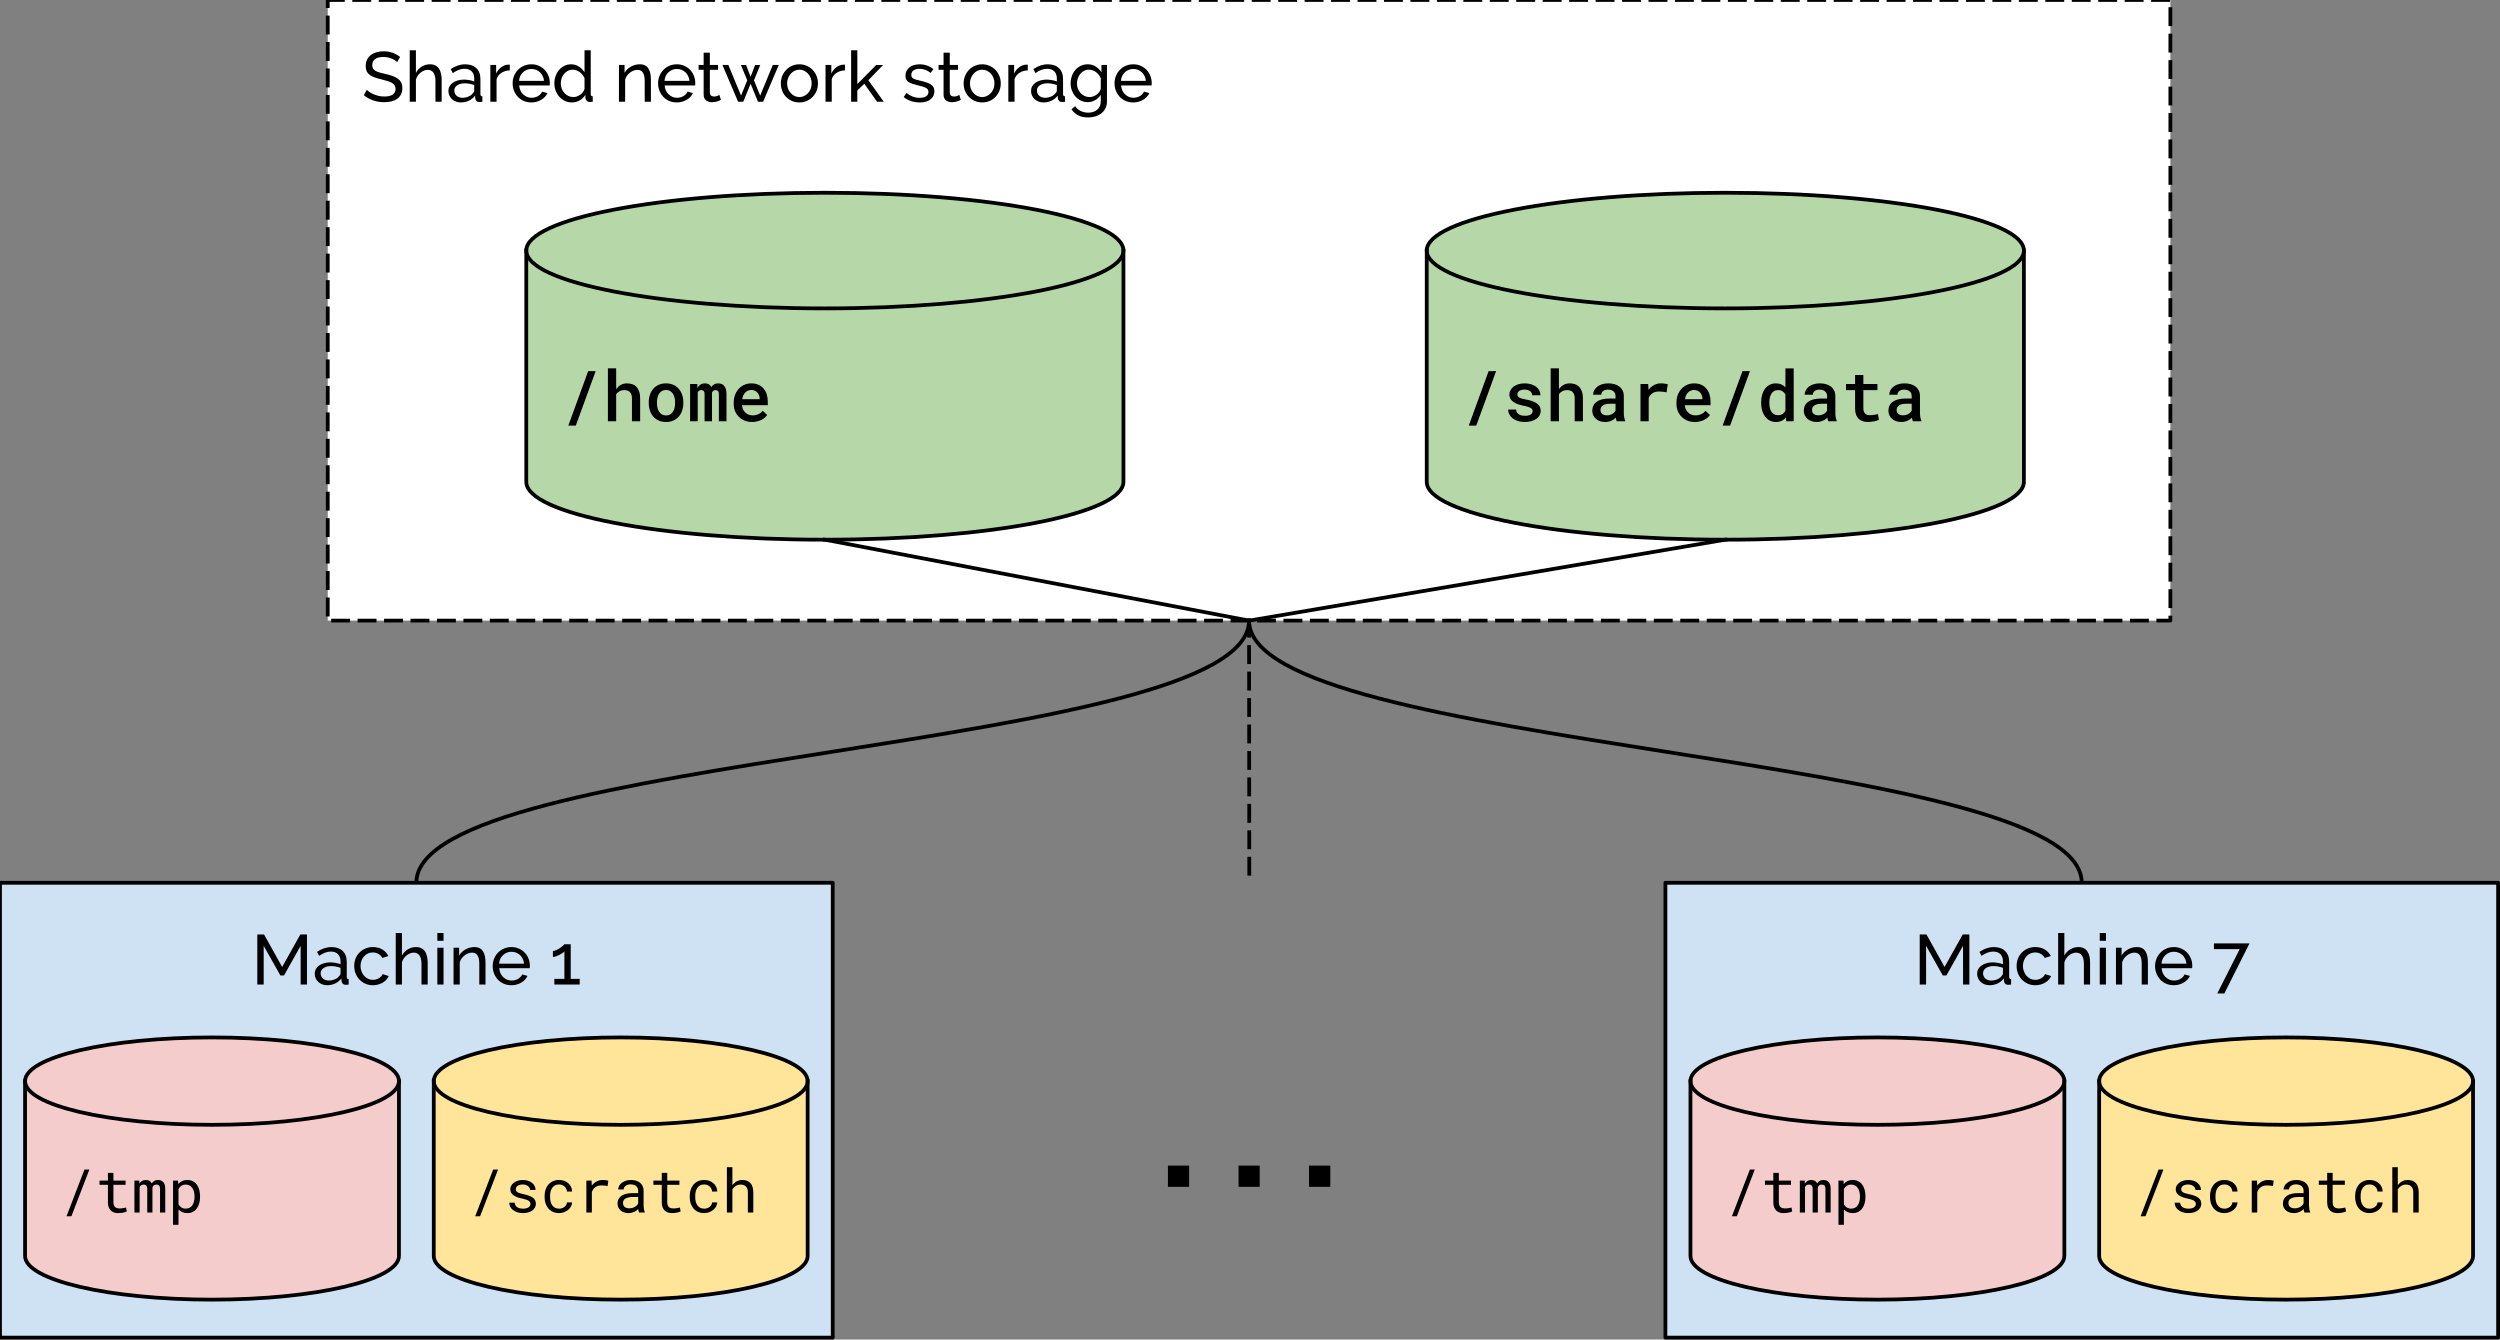 <?xml version="1.0" encoding="UTF-8" standalone="no"?>
<svg
   xmlns:dc="http://purl.org/dc/elements/1.1/"
   xmlns:cc="http://creativecommons.org/ns#"
   xmlns:rdf="http://www.w3.org/1999/02/22-rdf-syntax-ns#"
   xmlns:svg="http://www.w3.org/2000/svg"
   xmlns="http://www.w3.org/2000/svg"
   xmlns:sodipodi="http://sodipodi.sourceforge.net/DTD/sodipodi-0.dtd"
   xmlns:inkscape="http://www.inkscape.org/namespaces/inkscape"
   version="1.1"
   viewBox="0 0 661.545 354.469"
   stroke-miterlimit="10"
   id="svg123"
   sodipodi:docname="volume_map.svg"
   width="661.545"
   height="354.469"
   style="fill:none;stroke:none;stroke-linecap:square;stroke-miterlimit:10"
   inkscape:version="0.92.4 (unknown)">
  <rect x="0" y="0" width="661.545" height="354.469" fill="#808080" stroke="none"/>
  <defs
     id="defs127" />
  <sodipodi:namedview
     pagecolor="#ffffff"
     bordercolor="#666666"
     borderopacity="1"
     objecttolerance="10"
     gridtolerance="10"
     guidetolerance="10"
     inkscape:pageopacity="0"
     inkscape:pageshadow="2"
     inkscape:window-width="1252"
     inkscape:window-height="895"
     id="namedview125"
     showgrid="false"
     inkscape:zoom="0.5462963"
     inkscape:cx="703.83535"
     inkscape:cy="250.0704"
     inkscape:window-x="0"
     inkscape:window-y="380"
     inkscape:window-maximized="0"
     inkscape:current-layer="g121" />
  <clipPath
     id="p.0">
    <path
       d="M 0,0 H 1152 V 864 H 0 Z"
       id="path2"
       inkscape:connector-curvature="0"
       style="clip-rule:nonzero" />
  </clipPath>
  <g
     clip-path="url(#p.0)"
     id="g121"
     transform="translate(-120.346,-96.906)">
    <path
       d="M 0,0 H 1152 V 864 H 0 Z"
       id="path5"
       inkscape:connector-curvature="0"
       style="fill:#000000;fill-opacity:0;fill-rule:evenodd" />
    <path
       d="M 207.073,96.906 H 694.664 V 261.126 H 207.073 Z"
       id="path7"
       inkscape:connector-curvature="0"
       style="fill:#ffffff;fill-rule:evenodd" />
    <path
       d="M 207.073,96.906 H 694.664 V 261.126 H 207.073 Z"
       id="path9"
       inkscape:connector-curvature="0"
       style="fill-rule:evenodd;stroke:#000000;stroke-width:1;stroke-linecap:butt;stroke-linejoin:round;stroke-dasharray:4, 3" />
    <path
       d="m 225.433,113.357 q -0.219,-0.266 -0.594,-0.5 -0.375,-0.25 -0.844,-0.438 -0.453,-0.203 -1.016,-0.312 -0.547,-0.125 -1.141,-0.125 -1.547,0 -2.266,0.578 -0.719,0.578 -0.719,1.578 0,0.547 0.203,0.906 0.203,0.344 0.641,0.609 0.438,0.25 1.094,0.438 0.656,0.172 1.547,0.391 1.031,0.219 1.859,0.516 0.828,0.281 1.406,0.719 0.594,0.422 0.906,1.047 0.312,0.609 0.312,1.5 0,0.953 -0.375,1.656 -0.375,0.688 -1.016,1.156 -0.641,0.453 -1.531,0.672 -0.875,0.203 -1.891,0.203 -1.531,0 -2.906,-0.469 -1.375,-0.484 -2.484,-1.391 l 0.797,-1.422 q 0.297,0.328 0.766,0.641 0.484,0.312 1.094,0.562 0.609,0.25 1.297,0.422 0.703,0.156 1.469,0.156 1.422,0 2.203,-0.5 0.781,-0.516 0.781,-1.516 0,-0.562 -0.25,-0.938 -0.25,-0.391 -0.734,-0.672 -0.484,-0.281 -1.203,-0.484 -0.719,-0.219 -1.641,-0.453 -1,-0.234 -1.766,-0.516 -0.766,-0.281 -1.281,-0.672 -0.516,-0.391 -0.781,-0.953 -0.25,-0.562 -0.25,-1.344 0,-0.953 0.344,-1.672 0.359,-0.734 0.984,-1.234 0.641,-0.5 1.516,-0.75 0.891,-0.266 1.906,-0.266 1.344,0 2.422,0.422 1.094,0.406 1.938,1.094 z m 11.784,10.469 h -1.641 v -5.453 q 0,-1.5 -0.531,-2.234 -0.516,-0.75 -1.531,-0.75 -0.484,0 -0.969,0.203 -0.484,0.188 -0.906,0.531 -0.422,0.328 -0.75,0.797 -0.312,0.469 -0.484,1.031 v 5.875 h -1.641 v -13.625 h 1.641 v 5.969 q 0.578,-1.062 1.562,-1.656 0.984,-0.594 2.172,-0.594 0.859,0 1.453,0.328 0.594,0.312 0.938,0.859 0.359,0.531 0.516,1.297 0.172,0.75 0.172,1.594 z m 5.054,0.188 q -0.688,0 -1.297,-0.234 -0.594,-0.234 -1.031,-0.641 -0.438,-0.406 -0.688,-0.953 -0.25,-0.562 -0.25,-1.219 0,-0.672 0.297,-1.219 0.297,-0.547 0.844,-0.938 0.547,-0.391 1.297,-0.609 0.766,-0.234 1.672,-0.234 0.703,0 1.422,0.141 0.734,0.125 1.297,0.344 v -0.781 q 0,-1.188 -0.672,-1.875 -0.672,-0.688 -1.906,-0.688 -1.469,0 -3.094,1.141 l -0.547,-1.062 q 1.891,-1.266 3.797,-1.266 1.922,0 2.984,1.031 1.078,1.016 1.078,2.891 v 3.969 q 0,0.578 0.516,0.594 v 1.422 q -0.25,0.031 -0.422,0.047 -0.172,0.031 -0.359,0.031 -0.484,0 -0.781,-0.281 -0.281,-0.297 -0.328,-0.719 l -0.047,-0.688 q -0.656,0.875 -1.656,1.344 -0.984,0.453 -2.125,0.453 z m 0.422,-1.234 q 0.875,0 1.625,-0.328 0.766,-0.328 1.156,-0.859 0.359,-0.359 0.359,-0.734 v -1.438 q -1.203,-0.469 -2.484,-0.469 -1.234,0 -2.016,0.531 -0.766,0.516 -0.766,1.359 0,0.406 0.156,0.766 0.156,0.359 0.438,0.625 0.297,0.25 0.688,0.406 0.406,0.141 0.844,0.141 z m 12.554,-7.25 q -1.219,0.031 -2.172,0.625 -0.938,0.594 -1.328,1.672 v 6 h -1.641 v -9.734 h 1.531 v 2.25 q 0.5,-1 1.312,-1.625 0.828,-0.625 1.766,-0.703 0.188,0 0.312,0 0.125,0 0.219,0.016 z m 5.72,8.484 q -1.109,0 -2.031,-0.391 -0.906,-0.406 -1.562,-1.094 -0.641,-0.703 -1.016,-1.625 -0.359,-0.922 -0.359,-1.953 0,-1.016 0.359,-1.922 0.375,-0.922 1.031,-1.609 0.656,-0.703 1.562,-1.094 0.922,-0.406 2.031,-0.406 1.094,0 2,0.422 0.906,0.406 1.531,1.094 0.641,0.672 0.984,1.578 0.344,0.906 0.344,1.875 0,0.203 -0.016,0.375 0,0.156 -0.016,0.25 h -8.078 q 0.062,0.734 0.328,1.328 0.281,0.594 0.734,1.031 0.453,0.422 1.016,0.672 0.578,0.234 1.203,0.234 0.453,0 0.875,-0.109 0.438,-0.125 0.812,-0.328 0.375,-0.219 0.656,-0.516 0.297,-0.297 0.438,-0.672 l 1.422,0.391 q -0.25,0.547 -0.672,1 -0.406,0.438 -0.969,0.766 -0.547,0.328 -1.219,0.516 -0.672,0.188 -1.391,0.188 z m 3.328,-5.703 q -0.047,-0.703 -0.344,-1.281 -0.281,-0.594 -0.719,-1 -0.438,-0.406 -1.016,-0.641 -0.578,-0.234 -1.234,-0.234 -0.656,0 -1.234,0.234 -0.578,0.234 -1.016,0.656 -0.438,0.406 -0.719,0.984 -0.266,0.578 -0.312,1.281 z m 7.385,5.703 q -1,0 -1.859,-0.406 -0.859,-0.422 -1.484,-1.109 -0.609,-0.688 -0.953,-1.594 -0.344,-0.922 -0.344,-1.922 0,-1.031 0.328,-1.953 0.328,-0.922 0.906,-1.609 0.594,-0.703 1.406,-1.094 0.812,-0.406 1.781,-0.406 1.172,0 2.094,0.625 0.938,0.609 1.469,1.484 v -5.828 h 1.641 v 11.609 q 0,0.578 0.531,0.594 v 1.422 q -0.266,0.031 -0.422,0.047 -0.156,0.031 -0.312,0.031 -0.484,0 -0.844,-0.328 -0.359,-0.328 -0.359,-0.75 v -0.828 q -0.578,0.953 -1.547,1.484 -0.953,0.531 -2.031,0.531 z m 0.406,-1.422 q 0.438,0 0.906,-0.156 0.484,-0.172 0.906,-0.469 0.422,-0.312 0.719,-0.703 0.312,-0.406 0.406,-0.859 v -2.797 q -0.172,-0.453 -0.516,-0.875 -0.328,-0.422 -0.75,-0.734 -0.406,-0.312 -0.891,-0.484 -0.469,-0.172 -0.938,-0.172 -0.734,0 -1.328,0.312 -0.578,0.297 -1,0.812 -0.422,0.516 -0.641,1.188 -0.219,0.656 -0.219,1.344 0,0.719 0.25,1.391 0.266,0.656 0.719,1.141 0.453,0.484 1.047,0.781 0.609,0.281 1.328,0.281 z m 20.502,1.234 h -1.641 v -5.453 q 0,-1.562 -0.484,-2.266 -0.469,-0.719 -1.438,-0.719 -0.516,0 -1.016,0.203 -0.5,0.188 -0.953,0.531 -0.438,0.328 -0.781,0.797 -0.328,0.469 -0.5,1.031 v 5.875 h -1.641 v -9.734 h 1.484 v 2.078 q 0.578,-1.016 1.672,-1.625 1.094,-0.625 2.375,-0.625 0.844,0 1.406,0.312 0.562,0.297 0.891,0.859 0.344,0.547 0.484,1.297 0.141,0.734 0.141,1.609 z m 6.867,0.188 q -1.109,0 -2.031,-0.391 -0.906,-0.406 -1.562,-1.094 -0.641,-0.703 -1.016,-1.625 -0.359,-0.922 -0.359,-1.953 0,-1.016 0.359,-1.922 0.375,-0.922 1.031,-1.609 0.656,-0.703 1.562,-1.094 0.922,-0.406 2.031,-0.406 1.094,0 2,0.422 0.906,0.406 1.531,1.094 0.641,0.672 0.984,1.578 0.344,0.906 0.344,1.875 0,0.203 -0.016,0.375 0,0.156 -0.016,0.25 h -8.078 q 0.062,0.734 0.328,1.328 0.281,0.594 0.734,1.031 0.453,0.422 1.016,0.672 0.578,0.234 1.203,0.234 0.453,0 0.875,-0.109 0.438,-0.125 0.812,-0.328 0.375,-0.219 0.656,-0.516 0.297,-0.297 0.438,-0.672 l 1.422,0.391 q -0.25,0.547 -0.672,1 -0.406,0.438 -0.969,0.766 -0.547,0.328 -1.219,0.516 -0.672,0.188 -1.391,0.188 z m 3.328,-5.703 q -0.047,-0.703 -0.344,-1.281 -0.281,-0.594 -0.719,-1 -0.438,-0.406 -1.016,-0.641 -0.578,-0.234 -1.234,-0.234 -0.656,0 -1.234,0.234 -0.578,0.234 -1.016,0.656 -0.438,0.406 -0.719,0.984 -0.266,0.578 -0.312,1.281 z m 8.323,5.031 q -0.141,0.078 -0.391,0.188 -0.234,0.094 -0.547,0.203 -0.312,0.094 -0.672,0.156 -0.359,0.062 -0.75,0.062 -0.906,0 -1.562,-0.484 -0.641,-0.5 -0.641,-1.547 v -6.547 h -1.328 v -1.281 h 1.328 v -3.25 h 1.641 v 3.25 h 2.172 v 1.281 h -2.172 v 6.047 q 0.031,0.547 0.344,0.797 0.328,0.234 0.75,0.234 0.484,0 0.891,-0.156 0.406,-0.172 0.547,-0.266 z m 13.739,-9.25 h 1.578 l -4.141,9.734 h -1.359 l -1.953,-4.75 -1.953,4.75 h -1.359 l -4.141,-9.734 h 1.562 l 3.359,8.109 1.641,-4.047 -1.672,-4.047 h 1.359 l 1.203,3.109 1.188,-3.109 h 1.359 l -1.656,4.047 1.641,4.047 z m 7.028,9.922 q -1.094,0 -2,-0.406 -0.906,-0.422 -1.562,-1.109 -0.641,-0.688 -1,-1.594 -0.344,-0.922 -0.344,-1.922 0,-1.031 0.359,-1.938 0.375,-0.922 1.016,-1.609 0.641,-0.688 1.547,-1.094 0.906,-0.422 1.984,-0.422 1.078,0 1.984,0.422 0.922,0.406 1.562,1.094 0.656,0.688 1.016,1.609 0.359,0.906 0.359,1.938 0,1 -0.359,1.922 -0.344,0.906 -1,1.594 -0.656,0.688 -1.562,1.109 -0.906,0.406 -2,0.406 z m -3.234,-5.016 q 0,0.766 0.25,1.422 0.266,0.641 0.703,1.125 0.438,0.484 1.016,0.766 0.594,0.281 1.266,0.281 0.672,0 1.25,-0.281 0.594,-0.281 1.047,-0.766 0.453,-0.5 0.703,-1.156 0.25,-0.672 0.25,-1.438 0,-0.734 -0.25,-1.391 -0.25,-0.672 -0.703,-1.156 -0.453,-0.5 -1.047,-0.781 -0.578,-0.281 -1.25,-0.281 -0.672,0 -1.266,0.297 -0.578,0.281 -1.016,0.781 -0.438,0.484 -0.703,1.156 -0.25,0.656 -0.25,1.422 z m 15.3,-3.469 q -1.219,0.031 -2.172,0.625 -0.938,0.594 -1.328,1.672 v 6 h -1.641 v -9.734 h 1.531 v 2.25 q 0.5,-1 1.312,-1.625 0.828,-0.625 1.766,-0.703 0.188,0 0.312,0 0.125,0 0.219,0.016 z m 8.491,8.297 -3.359,-4.75 -1.859,1.75 v 3 h -1.641 v -13.625 h 1.641 v 8.953 l 5,-5.047 h 1.812 l -3.891,4.031 4.078,5.688 z m 11.323,0.188 q -1.172,0 -2.312,-0.359 -1.141,-0.375 -1.953,-1.062 l 0.703,-1.094 q 0.859,0.656 1.719,0.984 0.859,0.312 1.812,0.312 1.062,0 1.688,-0.406 0.625,-0.422 0.625,-1.188 0,-0.359 -0.172,-0.609 -0.172,-0.25 -0.516,-0.438 -0.328,-0.188 -0.844,-0.328 -0.516,-0.156 -1.219,-0.328 -0.875,-0.219 -1.516,-0.422 -0.625,-0.219 -1.031,-0.484 -0.406,-0.281 -0.594,-0.672 -0.188,-0.406 -0.188,-0.984 0,-0.719 0.281,-1.281 0.297,-0.578 0.797,-0.953 0.5,-0.391 1.172,-0.578 0.688,-0.203 1.484,-0.203 1.094,0 2.047,0.359 0.953,0.344 1.609,0.922 l -0.75,1 q -0.625,-0.547 -1.391,-0.812 -0.766,-0.281 -1.562,-0.281 -0.891,0 -1.516,0.391 -0.625,0.375 -0.625,1.219 0,0.344 0.109,0.562 0.125,0.219 0.406,0.391 0.281,0.172 0.719,0.297 0.438,0.125 1.062,0.281 0.969,0.219 1.688,0.453 0.719,0.234 1.188,0.562 0.484,0.312 0.703,0.75 0.234,0.422 0.234,1.031 0,1.359 -1.047,2.172 -1.031,0.797 -2.812,0.797 z m 10.841,-0.672 q -0.141,0.078 -0.391,0.188 -0.234,0.094 -0.547,0.203 -0.312,0.094 -0.672,0.156 -0.359,0.062 -0.75,0.062 -0.906,0 -1.562,-0.484 -0.641,-0.5 -0.641,-1.547 v -6.547 h -1.328 v -1.281 h 1.328 v -3.25 h 1.641 v 3.25 h 2.172 v 1.281 h -2.172 v 6.047 q 0.031,0.547 0.344,0.797 0.328,0.234 0.75,0.234 0.484,0 0.891,-0.156 0.406,-0.172 0.547,-0.266 z m 5.655,0.672 q -1.094,0 -2,-0.406 -0.906,-0.422 -1.562,-1.109 -0.641,-0.688 -1,-1.594 -0.344,-0.922 -0.344,-1.922 0,-1.031 0.359,-1.938 0.375,-0.922 1.016,-1.609 0.641,-0.688 1.547,-1.094 0.906,-0.422 1.984,-0.422 1.078,0 1.984,0.422 0.922,0.406 1.562,1.094 0.656,0.688 1.016,1.609 0.359,0.906 0.359,1.938 0,1 -0.359,1.922 -0.344,0.906 -1,1.594 -0.656,0.688 -1.562,1.109 -0.906,0.406 -2,0.406 z m -3.234,-5.016 q 0,0.766 0.25,1.422 0.266,0.641 0.703,1.125 0.438,0.484 1.016,0.766 0.594,0.281 1.266,0.281 0.672,0 1.25,-0.281 0.594,-0.281 1.047,-0.766 0.453,-0.5 0.703,-1.156 0.25,-0.672 0.25,-1.438 0,-0.734 -0.25,-1.391 -0.25,-0.672 -0.703,-1.156 -0.453,-0.5 -1.047,-0.781 -0.578,-0.281 -1.25,-0.281 -0.672,0 -1.266,0.297 -0.578,0.281 -1.016,0.781 -0.438,0.484 -0.703,1.156 -0.25,0.656 -0.25,1.422 z m 15.3,-3.469 q -1.219,0.031 -2.172,0.625 -0.938,0.594 -1.328,1.672 v 6 h -1.641 v -9.734 h 1.531 v 2.25 q 0.5,-1 1.312,-1.625 0.828,-0.625 1.766,-0.703 0.188,0 0.312,0 0.125,0 0.219,0.016 z m 4.132,8.484 q -0.688,0 -1.297,-0.234 -0.594,-0.234 -1.031,-0.641 -0.438,-0.406 -0.688,-0.953 -0.25,-0.562 -0.25,-1.219 0,-0.672 0.297,-1.219 0.297,-0.547 0.844,-0.938 0.547,-0.391 1.297,-0.609 0.766,-0.234 1.672,-0.234 0.703,0 1.422,0.141 0.734,0.125 1.297,0.344 v -0.781 q 0,-1.188 -0.672,-1.875 -0.672,-0.688 -1.906,-0.688 -1.469,0 -3.094,1.141 l -0.547,-1.062 q 1.891,-1.266 3.797,-1.266 1.922,0 2.984,1.031 1.078,1.016 1.078,2.891 v 3.969 q 0,0.578 0.516,0.594 v 1.422 q -0.25,0.031 -0.422,0.047 -0.172,0.031 -0.359,0.031 -0.484,0 -0.781,-0.281 -0.281,-0.297 -0.328,-0.719 l -0.047,-0.688 q -0.656,0.875 -1.656,1.344 -0.984,0.453 -2.125,0.453 z m 0.422,-1.234 q 0.875,0 1.625,-0.328 0.766,-0.328 1.156,-0.859 0.359,-0.359 0.359,-0.734 v -1.438 q -1.203,-0.469 -2.484,-0.469 -1.234,0 -2.016,0.531 -0.766,0.516 -0.766,1.359 0,0.406 0.156,0.766 0.156,0.359 0.438,0.625 0.297,0.25 0.688,0.406 0.406,0.141 0.844,0.141 z m 11.289,1.156 q -0.984,0 -1.812,-0.406 -0.828,-0.406 -1.438,-1.094 -0.594,-0.703 -0.922,-1.594 -0.328,-0.891 -0.328,-1.859 0,-1.031 0.328,-1.953 0.328,-0.922 0.922,-1.609 0.609,-0.703 1.438,-1.094 0.828,-0.406 1.828,-0.406 1.234,0 2.125,0.594 0.906,0.594 1.516,1.516 v -1.938 h 1.453 v 9.625 q 0,1.047 -0.391,1.828 -0.391,0.797 -1.062,1.328 -0.672,0.547 -1.578,0.828 -0.906,0.281 -1.922,0.281 -1.672,0 -2.703,-0.578 -1.031,-0.562 -1.719,-1.562 l 0.953,-0.844 q 0.578,0.859 1.484,1.281 0.922,0.438 1.984,0.438 0.672,0 1.266,-0.188 0.609,-0.188 1.062,-0.562 0.453,-0.375 0.719,-0.938 0.266,-0.547 0.266,-1.312 v -1.719 q -0.281,0.453 -0.672,0.812 -0.375,0.359 -0.828,0.609 -0.438,0.25 -0.938,0.391 -0.5,0.125 -1.031,0.125 z m 0.5,-1.344 q 0.531,0 1.016,-0.188 0.484,-0.188 0.891,-0.484 0.406,-0.312 0.688,-0.703 0.281,-0.391 0.375,-0.812 v -2.797 q -0.203,-0.5 -0.531,-0.906 -0.328,-0.406 -0.734,-0.719 -0.406,-0.312 -0.891,-0.469 -0.469,-0.172 -0.953,-0.172 -0.75,0 -1.344,0.312 -0.578,0.312 -1,0.844 -0.406,0.516 -0.625,1.188 -0.219,0.656 -0.219,1.328 0,0.734 0.25,1.391 0.266,0.641 0.703,1.125 0.453,0.484 1.062,0.781 0.609,0.281 1.312,0.281 z m 11.579,1.422 q -1.109,0 -2.031,-0.391 -0.906,-0.406 -1.562,-1.094 -0.641,-0.703 -1.016,-1.625 -0.359,-0.922 -0.359,-1.953 0,-1.016 0.359,-1.922 0.375,-0.922 1.031,-1.609 0.656,-0.703 1.562,-1.094 0.922,-0.406 2.031,-0.406 1.094,0 2,0.422 0.906,0.406 1.531,1.094 0.641,0.672 0.984,1.578 0.344,0.906 0.344,1.875 0,0.203 -0.016,0.375 0,0.156 -0.016,0.25 h -8.078 q 0.062,0.734 0.328,1.328 0.281,0.594 0.734,1.031 0.453,0.422 1.016,0.672 0.578,0.234 1.203,0.234 0.453,0 0.875,-0.109 0.438,-0.125 0.812,-0.328 0.375,-0.219 0.656,-0.516 0.297,-0.297 0.438,-0.672 l 1.422,0.391 q -0.25,0.547 -0.672,1 -0.406,0.438 -0.969,0.766 -0.547,0.328 -1.219,0.516 -0.672,0.188 -1.391,0.188 z m 3.328,-5.703 q -0.047,-0.703 -0.344,-1.281 -0.281,-0.594 -0.719,-1 -0.438,-0.406 -1.016,-0.641 -0.578,-0.234 -1.234,-0.234 -0.656,0 -1.234,0.234 -0.578,0.234 -1.016,0.656 -0.438,0.406 -0.719,0.984 -0.266,0.578 -0.312,1.281 z"
       id="path11"
       inkscape:connector-curvature="0"
       style="fill:#000000;fill-rule:nonzero" />
    <path
       d="m 259.609,163.212 v 0 c 0,-8.45 35.374,-15.301 79.01,-15.301 43.636,0 79.01,6.85 79.01,15.301 v 61.204 c 0,8.45 -35.374,15.301 -79.01,15.301 -43.636,0 -79.01,-6.85 -79.01,-15.301 z"
       id="path13"
       inkscape:connector-curvature="0"
       style="fill:#b6d7a8;fill-rule:evenodd" />
    <path
       d="m 417.63,163.212 v 0 c 0,8.45 -35.374,15.301 -79.01,15.301 -43.636,0 -79.01,-6.85 -79.01,-15.301"
       id="path15"
       inkscape:connector-curvature="0"
       style="fill:#000000;fill-opacity:0;fill-rule:evenodd" />
    <path
       d="m 259.609,163.212 v 0 c 0,-8.45 35.374,-15.301 79.01,-15.301 43.636,0 79.01,6.85 79.01,15.301 v 61.204 c 0,8.45 -35.374,15.301 -79.01,15.301 -43.636,0 -79.01,-6.85 -79.01,-15.301 z"
       id="path17"
       inkscape:connector-curvature="0"
       style="fill:#000000;fill-opacity:0;fill-rule:evenodd" />
    <path
       d="m 417.63,163.212 v 0 c 0,8.45 -35.374,15.301 -79.01,15.301 -43.636,0 -79.01,-6.85 -79.01,-15.301"
       id="path19"
       inkscape:connector-curvature="0"
       style="fill-rule:evenodd;stroke:#000000;stroke-width:1;stroke-linecap:butt;stroke-linejoin:round" />
    <path
       d="m 259.609,163.212 v 0 c 0,-8.45 35.374,-15.301 79.01,-15.301 43.636,0 79.01,6.85 79.01,15.301 v 61.204 c 0,8.45 -35.374,15.301 -79.01,15.301 -43.636,0 -79.01,-6.85 -79.01,-15.301 z"
       id="path21"
       inkscape:connector-curvature="0"
       style="fill-rule:evenodd;stroke:#000000;stroke-width:1;stroke-linecap:butt;stroke-linejoin:round" />
    <path
       d="m 272.718,209.525 h -1.984 l 5.25,-14.406 h 1.984 z m 10.68,-9.625 q 0.5,-0.734 1.234,-1.141 0.734,-0.406 1.641,-0.406 0.766,0 1.406,0.234 0.641,0.219 1.094,0.703 0.453,0.469 0.703,1.219 0.266,0.75 0.266,1.797 v 6.078 h -2.172 v -6.094 q 0,-0.562 -0.141,-0.969 -0.141,-0.406 -0.406,-0.672 -0.266,-0.266 -0.641,-0.391 -0.359,-0.125 -0.844,-0.125 -0.703,0 -1.25,0.297 -0.547,0.297 -0.891,0.797 v 7.156 h -2.188 v -14 h 2.188 z m 8.617,3.469 q 0,-1.062 0.312,-1.984 0.312,-0.922 0.891,-1.594 0.594,-0.688 1.438,-1.062 0.859,-0.375 1.922,-0.375 1.094,0 1.938,0.375 0.859,0.375 1.438,1.062 0.594,0.672 0.906,1.594 0.312,0.922 0.312,1.984 v 0.188 q 0,1.078 -0.312,2 -0.312,0.922 -0.906,1.594 -0.578,0.656 -1.438,1.047 -0.844,0.375 -1.906,0.375 -1.094,0 -1.953,-0.375 -0.844,-0.391 -1.438,-1.047 -0.578,-0.672 -0.891,-1.594 -0.312,-0.922 -0.312,-2 z m 2.172,0.188 q 0,0.672 0.141,1.266 0.141,0.594 0.438,1.047 0.297,0.453 0.75,0.719 0.453,0.25 1.094,0.25 0.609,0 1.047,-0.25 0.453,-0.266 0.75,-0.719 0.297,-0.453 0.438,-1.047 0.141,-0.594 0.141,-1.266 v -0.188 q 0,-0.656 -0.141,-1.25 -0.141,-0.594 -0.438,-1.031 -0.297,-0.453 -0.75,-0.719 -0.438,-0.266 -1.078,-0.266 -0.609,0 -1.078,0.266 -0.453,0.266 -0.75,0.719 -0.281,0.438 -0.422,1.031 -0.141,0.594 -0.141,1.25 z m 10.68,-5.031 0.047,1.047 q 0.297,-0.578 0.781,-0.891 0.5,-0.328 1.188,-0.328 0.625,0 1.047,0.25 0.422,0.25 0.625,0.766 0.297,-0.469 0.75,-0.734 0.453,-0.281 1.094,-0.281 0.484,0 0.891,0.156 0.406,0.156 0.688,0.5 0.297,0.344 0.453,0.891 0.156,0.531 0.156,1.281 v 7.203 h -2.016 v -7.219 q 0,-0.594 -0.25,-0.812 -0.25,-0.219 -0.641,-0.219 -0.375,0 -0.594,0.188 -0.219,0.172 -0.328,0.453 v 7.609 h -1.969 v -7.219 q 0,-0.562 -0.234,-0.797 -0.234,-0.234 -0.641,-0.234 -0.375,0 -0.594,0.172 -0.219,0.156 -0.344,0.438 v 7.641 h -2.016 v -9.859 z m 14.524,10.047 q -1.094,0 -2,-0.359 -0.891,-0.375 -1.531,-1.016 -0.641,-0.641 -1,-1.5 -0.359,-0.875 -0.359,-1.891 v -0.375 q 0,-1.172 0.375,-2.109 0.391,-0.938 1.016,-1.594 0.641,-0.672 1.469,-1.016 0.844,-0.359 1.781,-0.359 1.078,0 1.891,0.359 0.828,0.359 1.375,1.016 0.547,0.641 0.828,1.531 0.281,0.891 0.281,1.953 v 0.922 h -6.828 q 0.062,0.578 0.281,1.078 0.234,0.484 0.594,0.844 0.375,0.359 0.859,0.562 0.5,0.203 1.094,0.203 0.828,0 1.531,-0.328 0.703,-0.328 1.141,-0.891 l 1.172,1.109 q -0.234,0.344 -0.609,0.688 -0.375,0.328 -0.875,0.594 -0.5,0.25 -1.125,0.406 -0.625,0.172 -1.359,0.172 z m -0.266,-8.469 q -0.453,0 -0.844,0.172 -0.391,0.156 -0.703,0.469 -0.312,0.312 -0.531,0.766 -0.203,0.453 -0.297,1.031 h 4.625 v -0.172 q -0.031,-0.438 -0.172,-0.844 -0.141,-0.406 -0.422,-0.719 -0.266,-0.312 -0.688,-0.5 -0.406,-0.203 -0.969,-0.203 z"
       id="path23"
       inkscape:connector-curvature="0"
       style="fill:#000000;fill-rule:nonzero" />
    <path
       d="M 340.696,330.51 H 561.042 V 450.888 H 340.696 Z"
       id="path25"
       inkscape:connector-curvature="0"
       style="fill:#000000;fill-opacity:0;fill-rule:evenodd" />
    <path
       d="m 429.4,410.959 v -5.609 h 5.609 v 5.609 z m 18.688,0 v -5.609 h 5.594 v 5.609 z m 18.641,0 v -5.609 h 5.641 v 5.609 z"
       id="path27"
       inkscape:connector-curvature="0"
       style="fill:#000000;fill-rule:nonzero" />
    <path
       d="m 230.521,330.504 c 0,-17.344 55.087,-26.016 110.173,-34.689 55.087,-8.673 110.173,-17.349 110.173,-34.697"
       id="path29"
       inkscape:connector-curvature="0"
       style="fill:#000000;fill-opacity:0;fill-rule:evenodd" />
    <path
       d="m 230.521,330.504 c 0,-17.344 55.087,-26.016 110.173,-34.689 55.087,-8.673 110.173,-17.349 110.173,-34.697"
       id="path31"
       inkscape:connector-curvature="0"
       style="fill-rule:evenodd;stroke:#000000;stroke-width:1;stroke-linecap:butt;stroke-linejoin:round" />
    <path
       d="m 450.869,261.126 c 0,17.344 55.087,26.016 110.173,34.689 55.087,8.673 110.173,17.349 110.173,34.697"
       id="path33"
       inkscape:connector-curvature="0"
       style="fill:#000000;fill-opacity:0;fill-rule:evenodd" />
    <path
       d="m 450.869,261.126 c 0,17.344 55.087,26.016 110.173,34.689 55.087,8.673 110.173,17.349 110.173,34.697"
       id="path35"
       inkscape:connector-curvature="0"
       style="fill-rule:evenodd;stroke:#000000;stroke-width:1;stroke-linecap:butt;stroke-linejoin:round" />
    <path
       d="m 450.869,261.126 c 0,17.346 0.016,26.019 0.032,34.692 0.016,8.673 0.032,17.347 0.032,34.694"
       id="path37"
       inkscape:connector-curvature="0"
       style="fill:#000000;fill-opacity:0;fill-rule:evenodd" />
    <path
       d="m 450.869,261.126 c 0,17.346 0.016,26.019 0.032,34.692 0.016,8.673 0.032,17.347 0.032,34.694"
       id="path39"
       inkscape:connector-curvature="0"
       style="fill-rule:evenodd;stroke:#000000;stroke-width:1;stroke-linecap:butt;stroke-linejoin:round;stroke-dasharray:4, 3" />
    <path
       d="m 497.885,163.212 v 0 c 0,-8.45 35.374,-15.301 79.01,-15.301 43.636,0 79.01,6.85 79.01,15.301 v 61.204 c 0,8.45 -35.374,15.301 -79.01,15.301 -43.636,0 -79.01,-6.85 -79.01,-15.301 z"
       id="path41"
       inkscape:connector-curvature="0"
       style="fill:#b6d7a8;fill-rule:evenodd" />
    <path
       d="m 655.905,163.212 v 0 c 0,8.45 -35.374,15.301 -79.01,15.301 -43.636,0 -79.01,-6.85 -79.01,-15.301"
       id="path43"
       inkscape:connector-curvature="0"
       style="fill:#000000;fill-opacity:0;fill-rule:evenodd" />
    <path
       d="m 497.885,163.212 v 0 c 0,-8.45 35.374,-15.301 79.01,-15.301 43.636,0 79.01,6.85 79.01,15.301 v 61.204 c 0,8.45 -35.374,15.301 -79.01,15.301 -43.636,0 -79.01,-6.85 -79.01,-15.301 z"
       id="path45"
       inkscape:connector-curvature="0"
       style="fill:#000000;fill-opacity:0;fill-rule:evenodd" />
    <path
       d="m 655.905,163.212 v 0 c 0,8.45 -35.374,15.301 -79.01,15.301 -43.636,0 -79.01,-6.85 -79.01,-15.301"
       id="path47"
       inkscape:connector-curvature="0"
       style="fill-rule:evenodd;stroke:#000000;stroke-width:1;stroke-linecap:butt;stroke-linejoin:round" />
    <path
       d="m 497.885,163.212 v 0 c 0,-8.45 35.374,-15.301 79.01,-15.301 43.636,0 79.01,6.85 79.01,15.301 v 61.204 c 0,8.45 -35.374,15.301 -79.01,15.301 -43.636,0 -79.01,-6.85 -79.01,-15.301 z"
       id="path49"
       inkscape:connector-curvature="0"
       style="fill-rule:evenodd;stroke:#000000;stroke-width:1;stroke-linecap:butt;stroke-linejoin:round" />
    <path
       d="m 510.994,209.525 h -1.984 l 5.25,-14.406 h 1.984 z m 14.914,-3.812 q 0,-0.25 -0.094,-0.453 -0.094,-0.203 -0.359,-0.359 -0.266,-0.172 -0.719,-0.312 -0.438,-0.156 -1.141,-0.297 -0.875,-0.172 -1.594,-0.422 -0.703,-0.266 -1.203,-0.625 -0.5,-0.359 -0.781,-0.828 -0.266,-0.469 -0.266,-1.078 0,-0.609 0.281,-1.141 0.281,-0.547 0.797,-0.953 0.531,-0.422 1.281,-0.656 0.75,-0.234 1.688,-0.234 0.984,0 1.75,0.25 0.781,0.234 1.312,0.656 0.547,0.422 0.828,1 0.297,0.578 0.297,1.234 h -2.188 q 0,-0.297 -0.125,-0.562 -0.125,-0.266 -0.391,-0.469 -0.25,-0.219 -0.625,-0.344 -0.375,-0.125 -0.859,-0.125 -0.5,0 -0.859,0.109 -0.359,0.094 -0.594,0.266 -0.234,0.172 -0.359,0.406 -0.109,0.219 -0.109,0.469 0,0.25 0.078,0.453 0.094,0.188 0.328,0.359 0.25,0.156 0.656,0.297 0.422,0.125 1.094,0.25 0.922,0.156 1.656,0.406 0.75,0.25 1.266,0.609 0.531,0.344 0.812,0.844 0.281,0.484 0.281,1.141 0,0.656 -0.297,1.203 -0.297,0.547 -0.859,0.938 -0.547,0.391 -1.328,0.609 -0.781,0.219 -1.75,0.219 -1.062,0 -1.891,-0.281 -0.812,-0.281 -1.375,-0.75 -0.562,-0.469 -0.844,-1.062 -0.281,-0.594 -0.281,-1.203 h 2.109 q 0.031,0.453 0.234,0.781 0.219,0.312 0.547,0.516 0.328,0.188 0.719,0.281 0.406,0.078 0.812,0.078 1.016,0 1.531,-0.328 0.531,-0.344 0.531,-0.891 z m 6.961,-5.812 q 0.5,-0.734 1.234,-1.141 0.734,-0.406 1.641,-0.406 0.766,0 1.406,0.234 0.641,0.219 1.094,0.703 0.453,0.469 0.703,1.219 0.266,0.75 0.266,1.797 v 6.078 h -2.172 v -6.094 q 0,-0.562 -0.141,-0.969 -0.141,-0.406 -0.406,-0.672 -0.266,-0.266 -0.641,-0.391 -0.359,-0.125 -0.844,-0.125 -0.703,0 -1.25,0.297 -0.547,0.297 -0.891,0.797 v 7.156 h -2.188 v -14 h 2.188 z m 15.305,8.484 q -0.094,-0.188 -0.156,-0.422 -0.062,-0.25 -0.109,-0.531 -0.219,0.234 -0.516,0.438 -0.281,0.203 -0.641,0.359 -0.344,0.156 -0.75,0.25 -0.406,0.094 -0.859,0.094 -0.797,0 -1.438,-0.219 -0.625,-0.234 -1.078,-0.625 -0.438,-0.406 -0.688,-0.938 -0.25,-0.531 -0.25,-1.172 0,-1.578 1.172,-2.406 1.188,-0.844 3.391,-0.844 h 1.594 v -0.656 q 0,-0.781 -0.531,-1.234 -0.516,-0.469 -1.484,-0.469 -0.438,0 -0.766,0.109 -0.328,0.109 -0.547,0.297 -0.219,0.172 -0.328,0.422 -0.109,0.234 -0.109,0.531 h -2.172 q 0,-0.578 0.266,-1.125 0.266,-0.547 0.781,-0.969 0.516,-0.422 1.266,-0.672 0.766,-0.25 1.719,-0.25 0.875,0 1.625,0.219 0.75,0.203 1.297,0.625 0.547,0.422 0.859,1.062 0.312,0.625 0.312,1.469 v 4.391 q 0,0.656 0.094,1.188 0.094,0.531 0.266,0.922 v 0.156 z m -2.625,-1.578 q 0.422,0 0.781,-0.094 0.375,-0.109 0.672,-0.281 0.297,-0.172 0.5,-0.391 0.219,-0.219 0.344,-0.438 v -1.859 h -1.375 q -1.328,0 -1.969,0.438 -0.641,0.422 -0.641,1.219 0,0.297 0.094,0.562 0.109,0.25 0.312,0.438 0.219,0.188 0.531,0.297 0.312,0.109 0.75,0.109 z m 14.305,-8.453 q 0.25,0 0.516,0.016 0.266,0.016 0.5,0.062 0.25,0.031 0.453,0.078 0.203,0.031 0.344,0.078 l -0.312,2.141 q -1,-0.219 -1.984,-0.219 -1.094,0 -1.766,0.453 -0.656,0.453 -0.984,1.266 v 6.156 h -2.172 v -9.859 h 2.031 l 0.109,1.547 q 0.594,-0.812 1.422,-1.266 0.828,-0.453 1.844,-0.453 z m 9.008,10.219 q -1.094,0 -2,-0.359 -0.891,-0.375 -1.531,-1.016 -0.641,-0.641 -1,-1.5 -0.359,-0.875 -0.359,-1.891 v -0.375 q 0,-1.172 0.375,-2.109 0.391,-0.938 1.016,-1.594 0.641,-0.672 1.469,-1.016 0.844,-0.359 1.781,-0.359 1.078,0 1.891,0.359 0.828,0.359 1.375,1.016 0.547,0.641 0.828,1.531 0.281,0.891 0.281,1.953 v 0.922 h -6.828 q 0.062,0.578 0.281,1.078 0.234,0.484 0.594,0.844 0.375,0.359 0.859,0.562 0.5,0.203 1.094,0.203 0.828,0 1.531,-0.328 0.703,-0.328 1.141,-0.891 l 1.172,1.109 q -0.234,0.344 -0.609,0.688 -0.375,0.328 -0.875,0.594 -0.5,0.25 -1.125,0.406 -0.625,0.172 -1.359,0.172 z m -0.266,-8.469 q -0.453,0 -0.844,0.172 -0.391,0.156 -0.703,0.469 -0.312,0.312 -0.531,0.766 -0.203,0.453 -0.297,1.031 h 4.625 v -0.172 q -0.031,-0.438 -0.172,-0.844 -0.141,-0.406 -0.422,-0.719 -0.266,-0.312 -0.688,-0.5 -0.406,-0.203 -0.969,-0.203 z m 9.571,9.422 h -1.984 l 5.25,-14.406 h 1.984 z m 8.211,-6.141 q 0,-1.125 0.266,-2.047 0.281,-0.938 0.781,-1.594 0.516,-0.672 1.234,-1.031 0.734,-0.359 1.625,-0.359 0.812,0 1.438,0.281 0.625,0.266 1.078,0.781 v -5.031 h 2.188 v 14 h -1.969 l -0.109,-1 q -0.469,0.578 -1.125,0.891 -0.641,0.297 -1.516,0.297 -0.891,0 -1.609,-0.375 -0.719,-0.391 -1.234,-1.047 -0.5,-0.672 -0.781,-1.578 -0.266,-0.922 -0.266,-2 z m 2.172,0.188 q 0,0.672 0.125,1.25 0.125,0.578 0.406,1.016 0.281,0.438 0.703,0.688 0.438,0.25 1.047,0.25 0.75,0 1.219,-0.312 0.469,-0.328 0.75,-0.875 V 201.306 q -0.281,-0.531 -0.766,-0.844 -0.469,-0.328 -1.188,-0.328 -0.609,0 -1.047,0.25 -0.422,0.25 -0.703,0.703 -0.281,0.453 -0.422,1.047 -0.125,0.578 -0.125,1.25 z m 15.602,4.812 q -0.094,-0.188 -0.156,-0.422 -0.062,-0.25 -0.109,-0.531 -0.219,0.234 -0.516,0.438 -0.281,0.203 -0.641,0.359 -0.344,0.156 -0.75,0.25 -0.406,0.094 -0.859,0.094 -0.797,0 -1.438,-0.219 -0.625,-0.234 -1.078,-0.625 -0.438,-0.406 -0.688,-0.938 -0.25,-0.531 -0.25,-1.172 0,-1.578 1.172,-2.406 1.188,-0.844 3.391,-0.844 h 1.594 v -0.656 q 0,-0.781 -0.531,-1.234 -0.516,-0.469 -1.484,-0.469 -0.438,0 -0.766,0.109 -0.328,0.109 -0.547,0.297 -0.219,0.172 -0.328,0.422 -0.109,0.234 -0.109,0.531 h -2.172 q 0,-0.578 0.266,-1.125 0.266,-0.547 0.781,-0.969 0.516,-0.422 1.266,-0.672 0.766,-0.25 1.719,-0.25 0.875,0 1.625,0.219 0.75,0.203 1.297,0.625 0.547,0.422 0.859,1.062 0.312,0.625 0.312,1.469 v 4.391 q 0,0.656 0.094,1.188 0.094,0.531 0.266,0.922 v 0.156 z m -2.625,-1.578 q 0.422,0 0.781,-0.094 0.375,-0.109 0.672,-0.281 0.297,-0.172 0.5,-0.391 0.219,-0.219 0.344,-0.438 v -1.859 h -1.375 q -1.328,0 -1.969,0.438 -0.641,0.422 -0.641,1.219 0,0.297 0.094,0.562 0.109,0.25 0.312,0.438 0.219,0.188 0.531,0.297 0.312,0.109 0.75,0.109 z m 11.899,-10.672 v 2.391 h 3.719 v 1.625 h -3.719 v 4.734 q 0,0.547 0.125,0.922 0.141,0.359 0.375,0.578 0.234,0.219 0.547,0.312 0.328,0.078 0.703,0.078 0.281,0 0.578,-0.031 0.312,-0.031 0.594,-0.078 0.297,-0.047 0.531,-0.094 0.25,-0.047 0.406,-0.094 l 0.25,1.5 q -0.234,0.141 -0.578,0.266 -0.328,0.109 -0.719,0.172 -0.391,0.078 -0.812,0.109 -0.422,0.047 -0.828,0.047 -0.734,0 -1.359,-0.203 -0.609,-0.203 -1.062,-0.625 -0.438,-0.438 -0.688,-1.109 -0.25,-0.688 -0.25,-1.641 v -4.844 h -2.406 v -1.625 h 2.406 v -2.391 z m 13.117,12.25 q -0.094,-0.188 -0.156,-0.422 -0.062,-0.25 -0.109,-0.531 -0.219,0.234 -0.516,0.438 -0.281,0.203 -0.641,0.359 -0.344,0.156 -0.75,0.25 -0.406,0.094 -0.859,0.094 -0.797,0 -1.438,-0.219 -0.625,-0.234 -1.078,-0.625 -0.438,-0.406 -0.688,-0.938 -0.25,-0.531 -0.25,-1.172 0,-1.578 1.172,-2.406 1.188,-0.844 3.391,-0.844 h 1.594 v -0.656 q 0,-0.781 -0.531,-1.234 -0.516,-0.469 -1.484,-0.469 -0.438,0 -0.766,0.109 -0.328,0.109 -0.547,0.297 -0.219,0.172 -0.328,0.422 -0.109,0.234 -0.109,0.531 h -2.172 q 0,-0.578 0.266,-1.125 0.266,-0.547 0.781,-0.969 0.516,-0.422 1.266,-0.672 0.766,-0.25 1.719,-0.25 0.875,0 1.625,0.219 0.75,0.203 1.297,0.625 0.547,0.422 0.859,1.062 0.312,0.625 0.312,1.469 v 4.391 q 0,0.656 0.094,1.188 0.094,0.531 0.266,0.922 v 0.156 z m -2.625,-1.578 q 0.422,0 0.781,-0.094 0.375,-0.109 0.672,-0.281 0.297,-0.172 0.5,-0.391 0.219,-0.219 0.344,-0.438 v -1.859 h -1.375 q -1.328,0 -1.969,0.438 -0.641,0.422 -0.641,1.219 0,0.297 0.094,0.562 0.109,0.25 0.312,0.438 0.219,0.188 0.531,0.297 0.312,0.109 0.75,0.109 z"
       id="path51"
       inkscape:connector-curvature="0"
       style="fill:#000000;fill-rule:nonzero" />
    <path
       d="M 338.619,239.717 450.871,261.134"
       id="path53"
       inkscape:connector-curvature="0"
       style="fill:#000000;fill-opacity:0;fill-rule:evenodd" />
    <path
       d="M 338.619,239.717 450.871,261.134"
       id="path55"
       inkscape:connector-curvature="0"
       style="fill-rule:evenodd;stroke:#000000;stroke-width:1;stroke-linecap:butt;stroke-linejoin:round" />
    <path
       d="M 576.895,239.717 450.879,261.134"
       id="path57"
       inkscape:connector-curvature="0"
       style="fill:#000000;fill-opacity:0;fill-rule:evenodd" />
    <path
       d="M 576.895,239.717 450.879,261.134"
       id="path59"
       inkscape:connector-curvature="0"
       style="fill-rule:evenodd;stroke:#000000;stroke-width:1;stroke-linecap:butt;stroke-linejoin:round" />
    <path
       d="M 120.346,330.504 H 340.696 V 450.874 H 120.346 Z"
       id="path61"
       inkscape:connector-curvature="0"
       style="fill:#cfe2f3;fill-rule:evenodd" />
    <path
       d="M 120.346,330.504 H 340.696 V 450.874 H 120.346 Z"
       id="path63"
       inkscape:connector-curvature="0"
       style="fill-rule:evenodd;stroke:#000000;stroke-width:1;stroke-linecap:butt;stroke-linejoin:round" />
    <path
       d="m 199.903,357.424 v -10.25 l -4.406,7.859 h -0.953 l -4.422,-7.859 v 10.25 h -1.688 v -13.25 h 1.781 l 4.797,8.609 4.812,-8.609 h 1.75 v 13.25 z m 6.993,0.188 q -0.688,0 -1.297,-0.234 -0.594,-0.234 -1.031,-0.641 -0.438,-0.406 -0.688,-0.953 -0.25,-0.562 -0.25,-1.219 0,-0.672 0.297,-1.219 0.297,-0.547 0.844,-0.938 0.547,-0.391 1.297,-0.609 0.766,-0.234 1.672,-0.234 0.703,0 1.422,0.141 0.734,0.125 1.297,0.344 v -0.781 q 0,-1.188 -0.672,-1.875 -0.672,-0.688 -1.906,-0.688 -1.469,0 -3.094,1.141 l -0.547,-1.062 q 1.891,-1.266 3.797,-1.266 1.922,0 2.984,1.031 1.078,1.016 1.078,2.891 v 3.969 q 0,0.578 0.516,0.594 v 1.422 q -0.25,0.031 -0.422,0.047 -0.172,0.031 -0.359,0.031 -0.484,0 -0.781,-0.281 -0.281,-0.297 -0.328,-0.719 l -0.047,-0.688 q -0.656,0.875 -1.656,1.344 -0.984,0.453 -2.125,0.453 z m 0.422,-1.234 q 0.875,0 1.625,-0.328 0.766,-0.328 1.156,-0.859 0.359,-0.359 0.359,-0.734 v -1.438 q -1.203,-0.469 -2.484,-0.469 -1.234,0 -2.016,0.531 -0.766,0.516 -0.766,1.359 0,0.406 0.156,0.766 0.156,0.359 0.438,0.625 0.297,0.25 0.688,0.406 0.406,0.141 0.844,0.141 z m 6.757,-3.844 q 0,-1.016 0.344,-1.938 0.359,-0.922 1.016,-1.594 0.656,-0.688 1.562,-1.078 0.906,-0.406 2.016,-0.406 1.469,0 2.516,0.641 1.047,0.641 1.594,1.734 l -1.609,0.5 q -0.359,-0.688 -1.031,-1.062 -0.672,-0.391 -1.5,-0.391 -0.672,0 -1.266,0.266 -0.594,0.266 -1.031,0.75 -0.422,0.484 -0.688,1.141 -0.25,0.656 -0.25,1.438 0,0.766 0.266,1.438 0.266,0.672 0.703,1.172 0.438,0.484 1.016,0.766 0.594,0.281 1.266,0.281 0.438,0 0.844,-0.109 0.422,-0.125 0.766,-0.328 0.359,-0.219 0.609,-0.484 0.266,-0.266 0.375,-0.594 l 1.609,0.5 q -0.219,0.531 -0.625,0.984 -0.406,0.438 -0.953,0.766 -0.531,0.312 -1.203,0.5 -0.656,0.188 -1.375,0.188 -1.109,0 -2.031,-0.406 -0.906,-0.422 -1.562,-1.109 -0.641,-0.688 -1.016,-1.609 -0.359,-0.922 -0.359,-1.953 z m 19.445,4.891 h -1.641 v -5.453 q 0,-1.5 -0.531,-2.234 -0.516,-0.75 -1.531,-0.75 -0.484,0 -0.969,0.203 -0.484,0.188 -0.906,0.531 -0.422,0.328 -0.75,0.797 -0.312,0.469 -0.484,1.031 v 5.875 h -1.641 v -13.625 h 1.641 v 5.969 q 0.578,-1.062 1.562,-1.656 0.984,-0.594 2.172,-0.594 0.859,0 1.453,0.328 0.594,0.312 0.938,0.859 0.359,0.531 0.516,1.297 0.172,0.75 0.172,1.594 z m 2.554,0 v -9.734 h 1.641 v 9.734 z m 0,-11.562 v -2.062 h 1.641 v 2.062 z m 12.744,11.562 h -1.641 v -5.453 q 0,-1.562 -0.484,-2.266 -0.469,-0.719 -1.438,-0.719 -0.516,0 -1.016,0.203 -0.5,0.188 -0.953,0.531 -0.438,0.328 -0.781,0.797 -0.328,0.469 -0.5,1.031 v 5.875 h -1.641 v -9.734 h 1.484 v 2.078 q 0.578,-1.016 1.672,-1.625 1.094,-0.625 2.375,-0.625 0.844,0 1.406,0.312 0.562,0.297 0.891,0.859 0.344,0.547 0.484,1.297 0.141,0.734 0.141,1.609 z m 6.867,0.188 q -1.109,0 -2.031,-0.391 -0.906,-0.406 -1.562,-1.094 -0.641,-0.703 -1.016,-1.625 -0.359,-0.922 -0.359,-1.953 0,-1.016 0.359,-1.922 0.375,-0.922 1.031,-1.609 0.656,-0.703 1.562,-1.094 0.922,-0.406 2.031,-0.406 1.094,0 2,0.422 0.906,0.406 1.531,1.094 0.641,0.672 0.984,1.578 0.344,0.906 0.344,1.875 0,0.203 -0.016,0.375 0,0.156 -0.016,0.25 h -8.078 q 0.062,0.734 0.328,1.328 0.281,0.594 0.734,1.031 0.453,0.422 1.016,0.672 0.578,0.234 1.203,0.234 0.453,0 0.875,-0.109 0.438,-0.125 0.812,-0.328 0.375,-0.219 0.656,-0.516 0.297,-0.297 0.438,-0.672 l 1.422,0.391 q -0.25,0.547 -0.672,1 -0.406,0.438 -0.969,0.766 -0.547,0.328 -1.219,0.516 -0.672,0.188 -1.391,0.188 z m 3.328,-5.703 q -0.047,-0.703 -0.344,-1.281 -0.281,-0.594 -0.719,-1 -0.438,-0.406 -1.016,-0.641 -0.578,-0.234 -1.234,-0.234 -0.656,0 -1.234,0.234 -0.578,0.234 -1.016,0.656 -0.438,0.406 -0.719,0.984 -0.266,0.578 -0.312,1.281 z m 14.73,4.016 v 1.5 h -6.703 v -1.5 h 2.656 v -7.266 q -0.172,0.219 -0.531,0.469 -0.359,0.25 -0.797,0.469 -0.438,0.219 -0.906,0.375 -0.453,0.141 -0.812,0.141 v -1.562 q 0.406,0 0.906,-0.234 0.516,-0.234 0.969,-0.547 0.453,-0.312 0.781,-0.594 0.328,-0.297 0.391,-0.406 h 1.672 v 9.156 z"
       id="path65"
       inkscape:connector-curvature="0"
       style="fill:#000000;fill-rule:nonzero" />
    <path
       d="m 126.978,382.992 v 0 c 0,-6.387 22.148,-11.564 49.469,-11.564 27.321,0 49.468,5.178 49.468,11.564 v 46.257 c 0,6.387 -22.148,11.564 -49.468,11.564 -27.321,0 -49.469,-5.178 -49.469,-11.564 z"
       id="path67"
       inkscape:connector-curvature="0"
       style="fill:#f4cccc;fill-rule:evenodd" />
    <path
       d="m 225.915,382.992 v 0 c 0,6.387 -22.148,11.564 -49.469,11.564 -27.321,0 -49.468,-5.178 -49.468,-11.564"
       id="path69"
       inkscape:connector-curvature="0"
       style="fill:#000000;fill-opacity:0;fill-rule:evenodd" />
    <path
       d="m 126.978,382.992 v 0 c 0,-6.387 22.148,-11.564 49.469,-11.564 27.321,0 49.468,5.178 49.468,11.564 v 46.257 c 0,6.387 -22.148,11.564 -49.468,11.564 -27.321,0 -49.469,-5.178 -49.469,-11.564 z"
       id="path71"
       inkscape:connector-curvature="0"
       style="fill:#000000;fill-opacity:0;fill-rule:evenodd" />
    <path
       d="m 225.915,382.992 v 0 c 0,6.387 -22.148,11.564 -49.469,11.564 -27.321,0 -49.468,-5.178 -49.468,-11.564"
       id="path73"
       inkscape:connector-curvature="0"
       style="fill-rule:evenodd;stroke:#000000;stroke-width:1;stroke-linecap:butt;stroke-linejoin:round" />
    <path
       d="m 126.978,382.992 v 0 c 0,-6.387 22.148,-11.564 49.469,-11.564 27.321,0 49.468,5.178 49.468,11.564 v 46.257 c 0,6.387 -22.148,11.564 -49.468,11.564 -27.321,0 -49.469,-5.178 -49.469,-11.564 z"
       id="path75"
       inkscape:connector-curvature="0"
       style="fill-rule:evenodd;stroke:#000000;stroke-width:1;stroke-linecap:butt;stroke-linejoin:round" />
    <path
       d="m 139.243,418.747 h -1.297 l 4.75,-12.359 h 1.297 z m 11.117,-11.484 v 2.047 h 3.219 v 1.109 h -3.219 v 4.594 q 0,0.5 0.125,0.828 0.125,0.312 0.344,0.5 0.219,0.188 0.5,0.266 0.297,0.078 0.609,0.078 0.234,0 0.484,-0.016 0.25,-0.031 0.484,-0.062 0.25,-0.047 0.453,-0.094 0.203,-0.047 0.344,-0.078 l 0.203,1.031 q -0.188,0.109 -0.453,0.188 -0.25,0.078 -0.562,0.141 -0.297,0.062 -0.641,0.094 -0.328,0.031 -0.672,0.031 -0.562,0 -1.047,-0.156 -0.484,-0.172 -0.844,-0.516 -0.359,-0.344 -0.578,-0.891 -0.203,-0.562 -0.203,-1.344 v -4.594 h -2.219 v -1.109 h 2.219 v -2.047 z m 6.852,2.047 0.031,0.797 q 0.266,-0.453 0.672,-0.703 0.422,-0.25 1.016,-0.25 1.172,0 1.562,0.906 0.25,-0.406 0.656,-0.656 0.406,-0.25 1,-0.25 0.922,0 1.422,0.578 0.5,0.562 0.5,1.719 v 6.312 h -1.375 v -6.328 q 0,-1.062 -0.969,-1.062 -0.266,0 -0.453,0.078 -0.188,0.062 -0.312,0.188 -0.125,0.125 -0.203,0.281 -0.062,0.156 -0.078,0.328 v 6.516 h -1.375 v -6.344 q 0,-0.5 -0.234,-0.766 -0.219,-0.281 -0.719,-0.281 -0.453,0 -0.703,0.188 -0.25,0.172 -0.359,0.469 v 6.734 h -1.375 v -8.453 z m 16.07,4.312 q 0,0.906 -0.219,1.703 -0.219,0.781 -0.641,1.359 -0.422,0.578 -1.047,0.906 -0.625,0.328 -1.422,0.328 -0.766,0 -1.359,-0.25 -0.594,-0.25 -1.016,-0.719 v 4.062 h -1.438 v -11.703 h 1.312 l 0.078,0.922 q 0.422,-0.531 1.016,-0.797 0.594,-0.281 1.391,-0.281 0.812,0 1.438,0.328 0.625,0.312 1.047,0.891 0.422,0.562 0.641,1.359 0.219,0.781 0.219,1.734 z m -1.453,-0.156 q 0,-0.625 -0.141,-1.172 -0.125,-0.562 -0.422,-0.984 -0.281,-0.438 -0.719,-0.688 -0.438,-0.25 -1.047,-0.25 -0.688,0 -1.172,0.328 -0.469,0.328 -0.75,0.828 v 4.078 q 0.281,0.5 0.75,0.812 0.469,0.312 1.188,0.312 0.609,0 1.047,-0.25 0.438,-0.25 0.719,-0.672 0.281,-0.438 0.406,-1 0.141,-0.562 0.141,-1.188 z"
       id="path77"
       inkscape:connector-curvature="0"
       style="fill:#000000;fill-rule:nonzero" />
    <path
       d="m 235.127,382.992 v 0 c 0,-6.387 22.148,-11.564 49.468,-11.564 27.321,0 49.469,5.178 49.469,11.564 v 46.257 c 0,6.387 -22.148,11.564 -49.469,11.564 -27.321,0 -49.468,-5.178 -49.468,-11.564 z"
       id="path79"
       inkscape:connector-curvature="0"
       style="fill:#ffe599;fill-rule:evenodd" />
    <path
       d="m 334.064,382.992 v 0 c 0,6.387 -22.148,11.564 -49.469,11.564 -27.321,0 -49.468,-5.178 -49.468,-11.564"
       id="path81"
       inkscape:connector-curvature="0"
       style="fill:#000000;fill-opacity:0;fill-rule:evenodd" />
    <path
       d="m 235.127,382.992 v 0 c 0,-6.387 22.148,-11.564 49.468,-11.564 27.321,0 49.469,5.178 49.469,11.564 v 46.257 c 0,6.387 -22.148,11.564 -49.469,11.564 -27.321,0 -49.468,-5.178 -49.468,-11.564 z"
       id="path83"
       inkscape:connector-curvature="0"
       style="fill:#000000;fill-opacity:0;fill-rule:evenodd" />
    <path
       d="m 334.064,382.992 v 0 c 0,6.387 -22.148,11.564 -49.469,11.564 -27.321,0 -49.468,-5.178 -49.468,-11.564"
       id="path85"
       inkscape:connector-curvature="0"
       style="fill-rule:evenodd;stroke:#000000;stroke-width:1;stroke-linecap:butt;stroke-linejoin:round" />
    <path
       d="m 235.127,382.992 v 0 c 0,-6.387 22.148,-11.564 49.468,-11.564 27.321,0 49.469,5.178 49.469,11.564 v 46.257 c 0,6.387 -22.148,11.564 -49.469,11.564 -27.321,0 -49.468,-5.178 -49.468,-11.564 z"
       id="path87"
       inkscape:connector-curvature="0"
       style="fill-rule:evenodd;stroke:#000000;stroke-width:1;stroke-linecap:butt;stroke-linejoin:round" />
    <path
       d="m 247.393,418.747 h -1.297 l 4.75,-12.359 h 1.297 z m 13.32,-3.234 q 0,-0.25 -0.109,-0.453 -0.094,-0.219 -0.344,-0.391 -0.234,-0.172 -0.641,-0.312 -0.391,-0.141 -0.984,-0.266 -0.734,-0.141 -1.328,-0.344 -0.594,-0.219 -1.031,-0.516 -0.422,-0.297 -0.656,-0.688 -0.234,-0.391 -0.234,-0.922 0,-0.516 0.234,-0.953 0.25,-0.453 0.687,-0.781 0.438,-0.344 1.047,-0.531 0.609,-0.203 1.328,-0.203 0.781,0 1.406,0.203 0.625,0.203 1.062,0.562 0.438,0.359 0.672,0.844 0.25,0.469 0.25,1.031 h -1.453 q 0,-0.281 -0.141,-0.531 -0.141,-0.266 -0.391,-0.469 -0.25,-0.203 -0.609,-0.328 -0.344,-0.125 -0.797,-0.125 -0.453,0 -0.812,0.109 -0.344,0.094 -0.578,0.266 -0.219,0.172 -0.344,0.406 -0.109,0.219 -0.109,0.453 0,0.25 0.094,0.453 0.094,0.188 0.312,0.344 0.234,0.156 0.625,0.281 0.391,0.125 0.984,0.25 0.781,0.156 1.391,0.375 0.625,0.219 1.047,0.516 0.422,0.297 0.641,0.703 0.219,0.391 0.219,0.922 0,0.562 -0.25,1.031 -0.25,0.453 -0.703,0.781 -0.453,0.328 -1.094,0.516 -0.625,0.172 -1.375,0.172 -0.859,0 -1.531,-0.234 -0.672,-0.234 -1.141,-0.609 -0.469,-0.375 -0.719,-0.875 -0.234,-0.5 -0.234,-1.047 h 1.437 q 0.031,0.453 0.234,0.766 0.219,0.297 0.516,0.484 0.312,0.188 0.688,0.266 0.375,0.078 0.75,0.078 0.906,0 1.438,-0.328 0.531,-0.344 0.547,-0.906 z m 7.586,1.234 q 0.391,0 0.75,-0.125 0.375,-0.125 0.656,-0.344 0.297,-0.234 0.469,-0.531 0.188,-0.297 0.188,-0.656 h 1.375 q -0.016,0.562 -0.297,1.078 -0.281,0.516 -0.766,0.906 -0.469,0.375 -1.094,0.609 -0.609,0.234 -1.281,0.234 -0.969,0 -1.688,-0.344 -0.719,-0.344 -1.203,-0.922 -0.469,-0.594 -0.719,-1.344 -0.234,-0.766 -0.234,-1.609 v -0.328 q 0,-0.844 0.234,-1.609 0.25,-0.766 0.719,-1.344 0.484,-0.578 1.203,-0.922 0.719,-0.344 1.688,-0.344 0.75,0 1.375,0.234 0.625,0.234 1.078,0.656 0.469,0.406 0.719,0.969 0.266,0.562 0.266,1.203 h -1.375 q 0,-0.391 -0.172,-0.719 -0.156,-0.344 -0.438,-0.594 -0.266,-0.266 -0.641,-0.406 -0.375,-0.156 -0.812,-0.156 -0.672,0 -1.141,0.266 -0.453,0.266 -0.734,0.703 -0.281,0.438 -0.406,0.984 -0.109,0.531 -0.109,1.078 v 0.328 q 0,0.547 0.109,1.094 0.125,0.547 0.406,0.984 0.281,0.422 0.734,0.703 0.453,0.266 1.141,0.266 z m 11.539,-7.594 q 0.203,0 0.422,0.016 0.219,0 0.406,0.031 0.203,0.031 0.375,0.078 0.172,0.031 0.281,0.078 l -0.203,1.406 q -0.422,-0.094 -0.797,-0.125 -0.375,-0.047 -0.797,-0.047 -1.016,0 -1.641,0.469 -0.625,0.453 -0.922,1.281 v 5.422 h -1.453 v -8.453 h 1.375 l 0.062,1.344 q 0.516,-0.703 1.234,-1.094 0.734,-0.406 1.656,-0.406 z m 9.617,8.609 q -0.094,-0.172 -0.141,-0.406 -0.047,-0.25 -0.078,-0.516 -0.219,0.219 -0.484,0.422 -0.266,0.188 -0.594,0.344 -0.328,0.141 -0.703,0.219 -0.359,0.094 -0.766,0.094 -0.672,0 -1.219,-0.188 -0.547,-0.203 -0.922,-0.531 -0.375,-0.344 -0.594,-0.797 -0.203,-0.453 -0.203,-0.984 0,-0.703 0.281,-1.219 0.281,-0.531 0.781,-0.875 0.516,-0.344 1.219,-0.516 0.719,-0.172 1.609,-0.172 h 1.578 V 411.966 q 0,-0.375 -0.141,-0.672 -0.141,-0.312 -0.406,-0.531 -0.25,-0.219 -0.625,-0.328 -0.375,-0.125 -0.828,-0.125 -0.438,0 -0.781,0.109 -0.328,0.109 -0.562,0.297 -0.234,0.172 -0.375,0.422 -0.125,0.25 -0.125,0.516 h -1.453 q 0.016,-0.469 0.234,-0.906 0.234,-0.453 0.672,-0.797 0.438,-0.359 1.047,-0.578 0.625,-0.219 1.422,-0.219 0.719,0 1.328,0.172 0.625,0.172 1.062,0.531 0.453,0.359 0.703,0.891 0.266,0.531 0.266,1.234 v 3.938 q 0,0.422 0.078,0.891 0.078,0.469 0.219,0.828 v 0.125 z m -2.562,-1.109 q 0.422,0 0.781,-0.109 0.375,-0.109 0.672,-0.281 0.312,-0.188 0.531,-0.406 0.219,-0.234 0.344,-0.484 v -1.719 h -1.344 q -1.266,0 -1.969,0.375 -0.703,0.375 -0.703,1.188 0,0.312 0.094,0.578 0.109,0.266 0.312,0.453 0.219,0.188 0.531,0.297 0.328,0.109 0.75,0.109 z m 10.023,-9.391 v 2.047 h 3.219 v 1.109 h -3.219 v 4.594 q 0,0.5 0.125,0.828 0.125,0.312 0.344,0.5 0.219,0.188 0.5,0.266 0.297,0.078 0.609,0.078 0.234,0 0.484,-0.016 0.25,-0.031 0.484,-0.062 0.25,-0.047 0.453,-0.094 0.203,-0.047 0.344,-0.078 l 0.203,1.031 q -0.188,0.109 -0.453,0.188 -0.25,0.078 -0.562,0.141 -0.297,0.062 -0.641,0.094 -0.328,0.031 -0.672,0.031 -0.562,0 -1.047,-0.156 -0.484,-0.172 -0.844,-0.516 -0.359,-0.344 -0.578,-0.891 -0.203,-0.562 -0.203,-1.344 v -4.594 h -2.219 v -1.109 h 2.219 v -2.047 z m 9.789,9.484 q 0.391,0 0.75,-0.125 0.375,-0.125 0.656,-0.344 0.297,-0.234 0.469,-0.531 0.188,-0.297 0.188,-0.656 h 1.375 q -0.016,0.562 -0.297,1.078 -0.281,0.516 -0.766,0.906 -0.469,0.375 -1.094,0.609 -0.609,0.234 -1.281,0.234 -0.969,0 -1.688,-0.344 -0.719,-0.344 -1.203,-0.922 -0.469,-0.594 -0.719,-1.344 -0.234,-0.766 -0.234,-1.609 v -0.328 q 0,-0.844 0.234,-1.609 0.25,-0.766 0.719,-1.344 0.484,-0.578 1.203,-0.922 0.719,-0.344 1.688,-0.344 0.75,0 1.375,0.234 0.625,0.234 1.078,0.656 0.469,0.406 0.719,0.969 0.266,0.562 0.266,1.203 h -1.375 q 0,-0.391 -0.172,-0.719 -0.156,-0.344 -0.438,-0.594 -0.266,-0.266 -0.641,-0.406 -0.375,-0.156 -0.812,-0.156 -0.672,0 -1.141,0.266 -0.453,0.266 -0.734,0.703 -0.281,0.438 -0.406,0.984 -0.109,0.531 -0.109,1.078 v 0.328 q 0,0.547 0.109,1.094 0.125,0.547 0.406,0.984 0.281,0.422 0.734,0.703 0.453,0.266 1.141,0.266 z m 7.445,-6.188 q 0.453,-0.656 1.109,-1.031 0.672,-0.375 1.5,-0.375 0.656,0 1.203,0.188 0.547,0.188 0.922,0.594 0.391,0.406 0.594,1.031 0.203,0.625 0.203,1.469 v 5.328 h -1.438 v -5.344 q 0,-1.031 -0.5,-1.531 -0.5,-0.516 -1.422,-0.516 -0.688,0 -1.266,0.344 -0.562,0.344 -0.906,0.906 v 6.141 h -1.453 v -12 h 1.453 z"
       id="path89"
       inkscape:connector-curvature="0"
       style="fill:#000000;fill-rule:nonzero" />
    <path
       d="M 561.042,330.504 H 781.391 V 450.874 H 561.042 Z"
       id="path91"
       inkscape:connector-curvature="0"
       style="fill:#cfe2f3;fill-rule:evenodd" />
    <path
       d="M 561.042,330.504 H 781.391 V 450.874 H 561.042 Z"
       id="path93"
       inkscape:connector-curvature="0"
       style="fill-rule:evenodd;stroke:#000000;stroke-width:1;stroke-linecap:butt;stroke-linejoin:round" />
    <path
       d="m 639.806,357.424 v -10.25 l -4.406,7.859 h -0.953 l -4.422,-7.859 v 10.25 h -1.688 v -13.25 h 1.781 l 4.797,8.609 4.812,-8.609 h 1.75 v 13.25 z m 6.993,0.188 q -0.688,0 -1.297,-0.234 -0.594,-0.234 -1.031,-0.641 -0.438,-0.406 -0.688,-0.953 -0.25,-0.562 -0.25,-1.219 0,-0.672 0.297,-1.219 0.297,-0.547 0.844,-0.938 0.547,-0.391 1.297,-0.609 0.766,-0.234 1.672,-0.234 0.703,0 1.422,0.141 0.734,0.125 1.297,0.344 v -0.781 q 0,-1.188 -0.672,-1.875 -0.672,-0.688 -1.906,-0.688 -1.469,0 -3.094,1.141 l -0.547,-1.062 q 1.891,-1.266 3.797,-1.266 1.922,0 2.984,1.031 1.078,1.016 1.078,2.891 v 3.969 q 0,0.578 0.516,0.594 v 1.422 q -0.25,0.031 -0.422,0.047 -0.172,0.031 -0.359,0.031 -0.484,0 -0.781,-0.281 -0.281,-0.297 -0.328,-0.719 l -0.047,-0.688 q -0.656,0.875 -1.656,1.344 -0.984,0.453 -2.125,0.453 z m 0.422,-1.234 q 0.875,0 1.625,-0.328 0.766,-0.328 1.156,-0.859 0.359,-0.359 0.359,-0.734 v -1.438 q -1.203,-0.469 -2.484,-0.469 -1.234,0 -2.016,0.531 -0.766,0.516 -0.766,1.359 0,0.406 0.156,0.766 0.156,0.359 0.438,0.625 0.297,0.25 0.688,0.406 0.406,0.141 0.844,0.141 z m 6.757,-3.844 q 0,-1.016 0.344,-1.938 0.359,-0.922 1.016,-1.594 0.656,-0.688 1.562,-1.078 0.906,-0.406 2.016,-0.406 1.469,0 2.516,0.641 1.047,0.641 1.594,1.734 l -1.609,0.5 q -0.359,-0.688 -1.031,-1.062 -0.672,-0.391 -1.5,-0.391 -0.672,0 -1.266,0.266 -0.594,0.266 -1.031,0.75 -0.422,0.484 -0.688,1.141 -0.25,0.656 -0.25,1.438 0,0.766 0.266,1.438 0.266,0.672 0.703,1.172 0.438,0.484 1.016,0.766 0.594,0.281 1.266,0.281 0.438,0 0.844,-0.109 0.422,-0.125 0.766,-0.328 0.359,-0.219 0.609,-0.484 0.266,-0.266 0.375,-0.594 l 1.609,0.5 q -0.219,0.531 -0.625,0.984 -0.406,0.438 -0.953,0.766 -0.531,0.312 -1.203,0.5 -0.656,0.188 -1.375,0.188 -1.109,0 -2.031,-0.406 -0.906,-0.422 -1.562,-1.109 -0.641,-0.688 -1.016,-1.609 -0.359,-0.922 -0.359,-1.953 z m 19.445,4.891 h -1.641 v -5.453 q 0,-1.5 -0.531,-2.234 -0.516,-0.75 -1.531,-0.75 -0.484,0 -0.969,0.203 -0.484,0.188 -0.906,0.531 -0.422,0.328 -0.75,0.797 -0.312,0.469 -0.484,1.031 v 5.875 h -1.641 v -13.625 h 1.641 v 5.969 q 0.578,-1.062 1.562,-1.656 0.984,-0.594 2.172,-0.594 0.859,0 1.453,0.328 0.594,0.312 0.938,0.859 0.359,0.531 0.516,1.297 0.172,0.75 0.172,1.594 z m 2.554,0 v -9.734 h 1.641 v 9.734 z m 0,-11.562 v -2.062 h 1.641 v 2.062 z m 12.744,11.562 h -1.641 v -5.453 q 0,-1.562 -0.484,-2.266 -0.469,-0.719 -1.438,-0.719 -0.516,0 -1.016,0.203 -0.5,0.188 -0.953,0.531 -0.438,0.328 -0.781,0.797 -0.328,0.469 -0.5,1.031 v 5.875 h -1.641 v -9.734 h 1.484 v 2.078 q 0.578,-1.016 1.672,-1.625 1.094,-0.625 2.375,-0.625 0.844,0 1.406,0.312 0.562,0.297 0.891,0.859 0.344,0.547 0.484,1.297 0.141,0.734 0.141,1.609 z m 6.867,0.188 q -1.109,0 -2.031,-0.391 -0.906,-0.406 -1.562,-1.094 -0.641,-0.703 -1.016,-1.625 -0.359,-0.922 -0.359,-1.953 0,-1.016 0.359,-1.922 0.375,-0.922 1.031,-1.609 0.656,-0.703 1.562,-1.094 0.922,-0.406 2.031,-0.406 1.094,0 2,0.422 0.906,0.406 1.531,1.094 0.641,0.672 0.984,1.578 0.344,0.906 0.344,1.875 0,0.203 -0.016,0.375 0,0.156 -0.016,0.25 h -8.078 q 0.062,0.734 0.328,1.328 0.281,0.594 0.734,1.031 0.453,0.422 1.016,0.672 0.578,0.234 1.203,0.234 0.453,0 0.875,-0.109 0.438,-0.125 0.812,-0.328 0.375,-0.219 0.656,-0.516 0.297,-0.297 0.438,-0.672 l 1.422,0.391 q -0.25,0.547 -0.672,1 -0.406,0.438 -0.969,0.766 -0.547,0.328 -1.219,0.516 -0.672,0.188 -1.391,0.188 z m 3.328,-5.703 q -0.047,-0.703 -0.344,-1.281 -0.281,-0.594 -0.719,-1 -0.438,-0.406 -1.016,-0.641 -0.578,-0.234 -1.234,-0.234 -0.656,0 -1.234,0.234 -0.578,0.234 -1.016,0.656 -0.438,0.406 -0.719,0.984 -0.266,0.578 -0.312,1.281 z m 14.09,-3.844 h -6.812 v -1.516 h 9.406 l -6.656,13.25 h -1.875 z"
       id="path95"
       inkscape:connector-curvature="0"
       style="fill:#000000;fill-rule:nonzero" />
    <path
       d="m 567.673,382.992 v 0 c 0,-6.387 22.148,-11.564 49.469,-11.564 27.321,0 49.468,5.178 49.468,11.564 v 46.257 c 0,6.387 -22.148,11.564 -49.468,11.564 -27.321,0 -49.469,-5.178 -49.469,-11.564 z"
       id="path97"
       inkscape:connector-curvature="0"
       style="fill:#f4cccc;fill-rule:evenodd" />
    <path
       d="m 666.61,382.992 v 0 c 0,6.387 -22.148,11.564 -49.469,11.564 -27.321,0 -49.468,-5.178 -49.468,-11.564"
       id="path99"
       inkscape:connector-curvature="0"
       style="fill:#000000;fill-opacity:0;fill-rule:evenodd" />
    <path
       d="m 567.673,382.992 v 0 c 0,-6.387 22.148,-11.564 49.469,-11.564 27.321,0 49.468,5.178 49.468,11.564 v 46.257 c 0,6.387 -22.148,11.564 -49.468,11.564 -27.321,0 -49.469,-5.178 -49.469,-11.564 z"
       id="path101"
       inkscape:connector-curvature="0"
       style="fill:#000000;fill-opacity:0;fill-rule:evenodd" />
    <path
       d="m 666.61,382.992 v 0 c 0,6.387 -22.148,11.564 -49.469,11.564 -27.321,0 -49.468,-5.178 -49.468,-11.564"
       id="path103"
       inkscape:connector-curvature="0"
       style="fill-rule:evenodd;stroke:#000000;stroke-width:1;stroke-linecap:butt;stroke-linejoin:round" />
    <path
       d="m 567.673,382.992 v 0 c 0,-6.387 22.148,-11.564 49.469,-11.564 27.321,0 49.468,5.178 49.468,11.564 v 46.257 c 0,6.387 -22.148,11.564 -49.468,11.564 -27.321,0 -49.469,-5.178 -49.469,-11.564 z"
       id="path105"
       inkscape:connector-curvature="0"
       style="fill-rule:evenodd;stroke:#000000;stroke-width:1;stroke-linecap:butt;stroke-linejoin:round" />
    <path
       d="m 579.939,418.747 h -1.297 l 4.75,-12.359 h 1.297 z m 11.117,-11.484 v 2.047 h 3.219 v 1.109 h -3.219 v 4.594 q 0,0.5 0.125,0.828 0.125,0.312 0.344,0.5 0.219,0.188 0.5,0.266 0.297,0.078 0.609,0.078 0.234,0 0.484,-0.016 0.25,-0.031 0.484,-0.062 0.25,-0.047 0.453,-0.094 0.203,-0.047 0.344,-0.078 l 0.203,1.031 q -0.188,0.109 -0.453,0.188 -0.25,0.078 -0.562,0.141 -0.297,0.062 -0.641,0.094 -0.328,0.031 -0.672,0.031 -0.562,0 -1.047,-0.156 -0.484,-0.172 -0.844,-0.516 -0.359,-0.344 -0.578,-0.891 -0.203,-0.562 -0.203,-1.344 v -4.594 h -2.219 v -1.109 h 2.219 v -2.047 z m 6.852,2.047 0.031,0.797 q 0.266,-0.453 0.672,-0.703 0.422,-0.25 1.016,-0.25 1.172,0 1.562,0.906 0.25,-0.406 0.656,-0.656 0.406,-0.25 1,-0.25 0.922,0 1.422,0.578 0.5,0.562 0.5,1.719 v 6.312 h -1.375 v -6.328 q 0,-1.062 -0.969,-1.062 -0.266,0 -0.453,0.078 -0.188,0.062 -0.312,0.188 -0.125,0.125 -0.203,0.281 -0.062,0.156 -0.078,0.328 v 6.516 h -1.375 v -6.344 q 0,-0.5 -0.234,-0.766 -0.219,-0.281 -0.719,-0.281 -0.453,0 -0.703,0.188 -0.25,0.172 -0.359,0.469 v 6.734 h -1.375 v -8.453 z m 16.07,4.312 q 0,0.906 -0.219,1.703 -0.219,0.781 -0.641,1.359 -0.422,0.578 -1.047,0.906 -0.625,0.328 -1.422,0.328 -0.766,0 -1.359,-0.25 -0.594,-0.25 -1.016,-0.719 v 4.062 h -1.438 v -11.703 h 1.312 l 0.078,0.922 q 0.422,-0.531 1.016,-0.797 0.594,-0.281 1.391,-0.281 0.812,0 1.438,0.328 0.625,0.312 1.047,0.891 0.422,0.562 0.641,1.359 0.219,0.781 0.219,1.734 z m -1.453,-0.156 q 0,-0.625 -0.141,-1.172 -0.125,-0.562 -0.422,-0.984 -0.281,-0.438 -0.719,-0.688 -0.438,-0.25 -1.047,-0.25 -0.688,0 -1.172,0.328 -0.469,0.328 -0.75,0.828 v 4.078 q 0.281,0.5 0.75,0.812 0.469,0.312 1.188,0.312 0.609,0 1.047,-0.25 0.438,-0.25 0.719,-0.672 0.281,-0.438 0.406,-1 0.141,-0.562 0.141,-1.188 z"
       id="path107"
       inkscape:connector-curvature="0"
       style="fill:#000000;fill-rule:nonzero" />
    <path
       d="m 675.823,382.992 v 0 c 0,-6.387 22.148,-11.564 49.469,-11.564 27.321,0 49.468,5.178 49.468,11.564 v 46.257 c 0,6.387 -22.148,11.564 -49.468,11.564 -27.321,0 -49.469,-5.178 -49.469,-11.564 z"
       id="path109"
       inkscape:connector-curvature="0"
       style="fill:#ffe599;fill-rule:evenodd" />
    <path
       d="m 774.76,382.992 v 0 c 0,6.387 -22.148,11.564 -49.469,11.564 -27.321,0 -49.468,-5.178 -49.468,-11.564"
       id="path111"
       inkscape:connector-curvature="0"
       style="fill:#000000;fill-opacity:0;fill-rule:evenodd" />
    <path
       d="m 675.823,382.992 v 0 c 0,-6.387 22.148,-11.564 49.469,-11.564 27.321,0 49.468,5.178 49.468,11.564 v 46.257 c 0,6.387 -22.148,11.564 -49.468,11.564 -27.321,0 -49.469,-5.178 -49.469,-11.564 z"
       id="path113"
       inkscape:connector-curvature="0"
       style="fill:#000000;fill-opacity:0;fill-rule:evenodd" />
    <path
       d="m 774.76,382.992 v 0 c 0,6.387 -22.148,11.564 -49.469,11.564 -27.321,0 -49.468,-5.178 -49.468,-11.564"
       id="path115"
       inkscape:connector-curvature="0"
       style="fill-rule:evenodd;stroke:#000000;stroke-width:1;stroke-linecap:butt;stroke-linejoin:round" />
    <path
       d="m 675.823,382.992 v 0 c 0,-6.387 22.148,-11.564 49.469,-11.564 27.321,0 49.468,5.178 49.468,11.564 v 46.257 c 0,6.387 -22.148,11.564 -49.468,11.564 -27.321,0 -49.469,-5.178 -49.469,-11.564 z"
       id="path117"
       inkscape:connector-curvature="0"
       style="fill-rule:evenodd;stroke:#000000;stroke-width:1;stroke-linecap:butt;stroke-linejoin:round" />
    <path
       d="m 688.088,418.747 h -1.297 l 4.75,-12.359 h 1.297 z m 13.32,-3.234 q 0,-0.25 -0.109,-0.453 -0.094,-0.219 -0.344,-0.391 -0.234,-0.172 -0.641,-0.312 -0.391,-0.141 -0.984,-0.266 -0.734,-0.141 -1.328,-0.344 -0.594,-0.219 -1.031,-0.516 -0.422,-0.297 -0.656,-0.688 -0.234,-0.391 -0.234,-0.922 0,-0.516 0.234,-0.953 0.25,-0.453 0.688,-0.781 0.438,-0.344 1.047,-0.531 0.609,-0.203 1.328,-0.203 0.781,0 1.406,0.203 0.625,0.203 1.062,0.562 0.438,0.359 0.672,0.844 0.25,0.469 0.25,1.031 H 701.315 q 0,-0.281 -0.141,-0.531 -0.141,-0.266 -0.391,-0.469 -0.25,-0.203 -0.609,-0.328 -0.344,-0.125 -0.797,-0.125 -0.453,0 -0.812,0.109 -0.344,0.094 -0.578,0.266 -0.219,0.172 -0.344,0.406 -0.109,0.219 -0.109,0.453 0,0.25 0.094,0.453 0.094,0.188 0.312,0.344 0.234,0.156 0.625,0.281 0.391,0.125 0.984,0.25 0.781,0.156 1.391,0.375 0.625,0.219 1.047,0.516 0.422,0.297 0.641,0.703 0.219,0.391 0.219,0.922 0,0.562 -0.25,1.031 -0.25,0.453 -0.703,0.781 -0.453,0.328 -1.094,0.516 -0.625,0.172 -1.375,0.172 -0.859,0 -1.531,-0.234 -0.672,-0.234 -1.141,-0.609 -0.469,-0.375 -0.719,-0.875 -0.234,-0.5 -0.234,-1.047 h 1.438 q 0.031,0.453 0.234,0.766 0.219,0.297 0.516,0.484 0.312,0.188 0.688,0.266 0.375,0.078 0.75,0.078 0.906,0 1.438,-0.328 0.531,-0.344 0.547,-0.906 z m 7.586,1.234 q 0.391,0 0.75,-0.125 0.375,-0.125 0.656,-0.344 0.297,-0.234 0.469,-0.531 0.188,-0.297 0.188,-0.656 h 1.375 q -0.016,0.562 -0.297,1.078 -0.281,0.516 -0.766,0.906 -0.469,0.375 -1.094,0.609 -0.609,0.234 -1.281,0.234 -0.969,0 -1.688,-0.344 -0.719,-0.344 -1.203,-0.922 -0.469,-0.594 -0.719,-1.344 -0.234,-0.766 -0.234,-1.609 v -0.328 q 0,-0.844 0.234,-1.609 0.25,-0.766 0.719,-1.344 0.484,-0.578 1.203,-0.922 0.719,-0.344 1.688,-0.344 0.75,0 1.375,0.234 0.625,0.234 1.078,0.656 0.469,0.406 0.719,0.969 0.266,0.562 0.266,1.203 h -1.375 q 0,-0.391 -0.172,-0.719 -0.156,-0.344 -0.438,-0.594 -0.266,-0.266 -0.641,-0.406 -0.375,-0.156 -0.812,-0.156 -0.672,0 -1.141,0.266 -0.453,0.266 -0.734,0.703 -0.281,0.438 -0.406,0.984 -0.109,0.531 -0.109,1.078 v 0.328 q 0,0.547 0.109,1.094 0.125,0.547 0.406,0.984 0.281,0.422 0.734,0.703 0.453,0.266 1.141,0.266 z m 11.539,-7.594 q 0.203,0 0.422,0.016 0.219,0 0.406,0.031 0.203,0.031 0.375,0.078 0.172,0.031 0.281,0.078 l -0.203,1.406 q -0.422,-0.094 -0.797,-0.125 -0.375,-0.047 -0.797,-0.047 -1.016,0 -1.641,0.469 -0.625,0.453 -0.922,1.281 v 5.422 h -1.453 v -8.453 h 1.375 l 0.062,1.344 q 0.516,-0.703 1.234,-1.094 0.734,-0.406 1.656,-0.406 z m 9.617,8.609 q -0.094,-0.172 -0.141,-0.406 -0.047,-0.25 -0.078,-0.516 -0.219,0.219 -0.484,0.422 -0.266,0.188 -0.594,0.344 -0.328,0.141 -0.703,0.219 -0.359,0.094 -0.766,0.094 -0.672,0 -1.219,-0.188 -0.547,-0.203 -0.922,-0.531 -0.375,-0.344 -0.594,-0.797 -0.203,-0.453 -0.203,-0.984 0,-0.703 0.281,-1.219 0.281,-0.531 0.781,-0.875 0.516,-0.344 1.219,-0.516 0.719,-0.172 1.609,-0.172 h 1.578 V 411.966 q 0,-0.375 -0.141,-0.672 -0.141,-0.312 -0.406,-0.531 -0.25,-0.219 -0.625,-0.328 -0.375,-0.125 -0.828,-0.125 -0.438,0 -0.781,0.109 -0.328,0.109 -0.562,0.297 -0.234,0.172 -0.375,0.422 -0.125,0.25 -0.125,0.516 h -1.453 q 0.016,-0.469 0.234,-0.906 0.234,-0.453 0.672,-0.797 0.438,-0.359 1.047,-0.578 0.625,-0.219 1.422,-0.219 0.719,0 1.328,0.172 0.625,0.172 1.062,0.531 0.453,0.359 0.703,0.891 0.266,0.531 0.266,1.234 v 3.938 q 0,0.422 0.078,0.891 0.078,0.469 0.219,0.828 v 0.125 z m -2.562,-1.109 q 0.422,0 0.781,-0.109 0.375,-0.109 0.672,-0.281 0.312,-0.188 0.531,-0.406 0.219,-0.234 0.344,-0.484 v -1.719 h -1.344 q -1.266,0 -1.969,0.375 -0.703,0.375 -0.703,1.188 0,0.312 0.094,0.578 0.109,0.266 0.312,0.453 0.219,0.188 0.531,0.297 0.328,0.109 0.75,0.109 z m 10.023,-9.391 v 2.047 h 3.219 v 1.109 h -3.219 v 4.594 q 0,0.5 0.125,0.828 0.125,0.312 0.344,0.5 0.219,0.188 0.5,0.266 0.297,0.078 0.609,0.078 0.234,0 0.484,-0.016 0.25,-0.031 0.484,-0.062 0.25,-0.047 0.453,-0.094 0.203,-0.047 0.344,-0.078 l 0.203,1.031 q -0.188,0.109 -0.453,0.188 -0.25,0.078 -0.562,0.141 -0.297,0.062 -0.641,0.094 -0.328,0.031 -0.672,0.031 -0.562,0 -1.047,-0.156 -0.484,-0.172 -0.844,-0.516 -0.359,-0.344 -0.578,-0.891 -0.203,-0.562 -0.203,-1.344 v -4.594 H 733.94 v -1.109 h 2.219 v -2.047 z m 9.789,9.484 q 0.391,0 0.75,-0.125 0.375,-0.125 0.656,-0.344 0.297,-0.234 0.469,-0.531 0.188,-0.297 0.188,-0.656 h 1.375 q -0.016,0.562 -0.297,1.078 -0.281,0.516 -0.766,0.906 -0.469,0.375 -1.094,0.609 -0.609,0.234 -1.281,0.234 -0.969,0 -1.688,-0.344 -0.719,-0.344 -1.203,-0.922 -0.469,-0.594 -0.719,-1.344 -0.234,-0.766 -0.234,-1.609 v -0.328 q 0,-0.844 0.234,-1.609 0.25,-0.766 0.719,-1.344 0.484,-0.578 1.203,-0.922 0.719,-0.344 1.688,-0.344 0.75,0 1.375,0.234 0.625,0.234 1.078,0.656 0.469,0.406 0.719,0.969 0.266,0.562 0.266,1.203 h -1.375 q 0,-0.391 -0.172,-0.719 -0.156,-0.344 -0.438,-0.594 -0.266,-0.266 -0.641,-0.406 -0.375,-0.156 -0.812,-0.156 -0.672,0 -1.141,0.266 -0.453,0.266 -0.734,0.703 -0.281,0.438 -0.406,0.984 -0.109,0.531 -0.109,1.078 v 0.328 q 0,0.547 0.109,1.094 0.125,0.547 0.406,0.984 0.281,0.422 0.734,0.703 0.453,0.266 1.141,0.266 z m 7.445,-6.188 q 0.453,-0.656 1.109,-1.031 0.672,-0.375 1.5,-0.375 0.656,0 1.203,0.188 0.547,0.188 0.922,0.594 0.391,0.406 0.594,1.031 0.203,0.625 0.203,1.469 v 5.328 H 758.94 v -5.344 q 0,-1.031 -0.5,-1.531 -0.5,-0.516 -1.422,-0.516 -0.688,0 -1.266,0.344 -0.562,0.344 -0.906,0.906 v 6.141 h -1.453 v -12 h 1.453 z"
       id="path119"
       inkscape:connector-curvature="0"
       style="fill:#000000;fill-rule:nonzero" />
  </g>
</svg>
